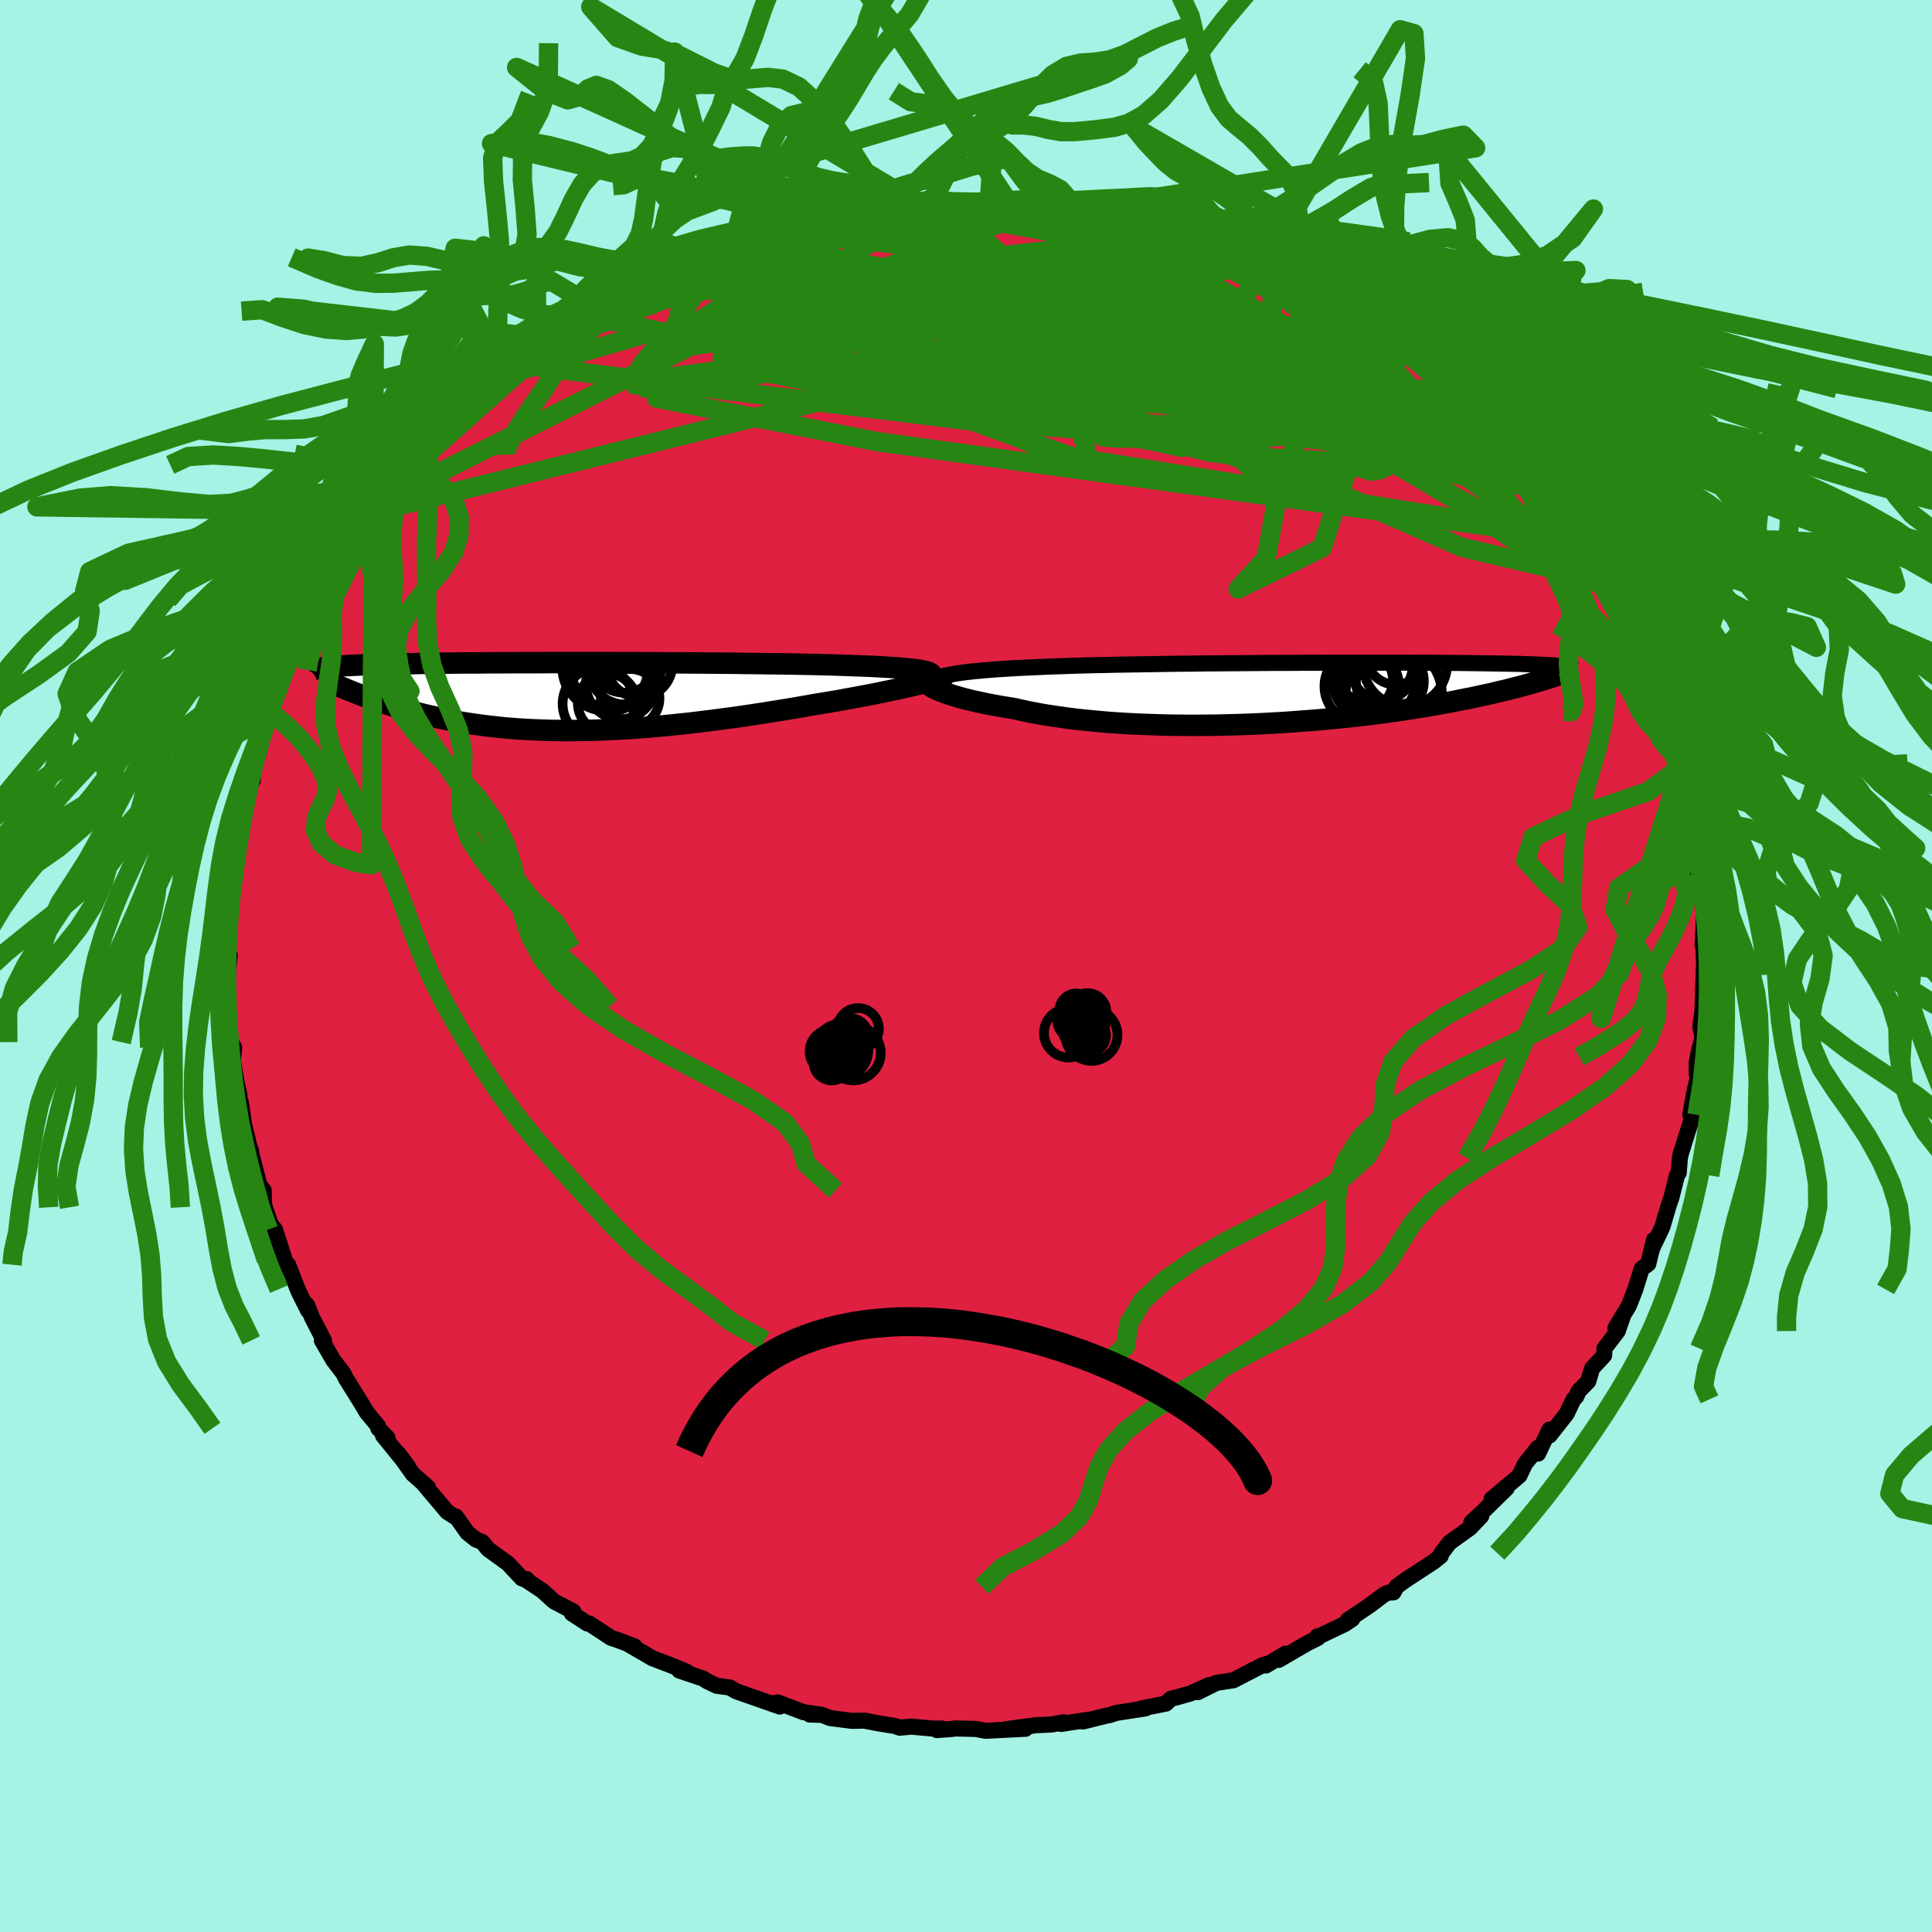 <svg xmlns="http://www.w3.org/2000/svg" width="500" height="500" viewBox="-100 -100 200 200"><defs><clipPath id="c"><path d="m37.73-2.43-.17-.08-.22-.07-.28-.06-.32-.07-.38-.06-.42-.05-.48-.05-.52-.05-.56-.05-.61-.04-.65-.04-.69-.04-.74-.04-.76-.03-.81-.03-.8-.03-.85-.03-.92-.03-.97-.02-1.02-.03-1.07-.02-1.11-.02-1.16-.02-1.19-.01-1.23-.02-1.26-.01-1.29-.02-1.31-.01-1.33-.01-1.35-.01-1.35-.01h-1.37L9.18-3.5l-1.37-.01H5.1l-1.35-.01h-5.21l-1.24.01h-2.41l-1.16.01h-1.12l-1.09.01-1.06.01h-1.01l-.98.01-.94.01-.91.01-.86.01-.82.01-.79.02-.74.01-.71.01-.67.02-.64.01-.6.02-.57.02-.53.01-.51.02-.48.02-.45.02-.43.02-.4.02-.38.02-.35.02-.33.03-.3.02-.28.02-.26.03-.24.02-.22.03-.2.03-.18.03-.17.02-.15.03 3.47 2.37.32.13.34.13.34.13.35.13.37.14.37.13.39.13.39.14.41.13.42.14.43.13.44.14.45.13.47.13.48.13.49.13.51.14.52.13.53.12.56.13.56.13.59.12.6.12.62.11.63.11.66.1.67.1.69.09.7.09.73.08.74.08.76.06.78.06.8.05.81.04.84.03.85.03.86.01.89.01.9-.01L2 3.5l.94-.02.94-.04.96-.04.98-.05.99-.06 1-.07 1.01-.08 1.02-.09 1.04-.1 1.04-.11 1.05-.11 1.05-.13 1.06-.13 1.06-.14 1.07-.14 1.06-.15 1.07-.16 1.06-.16 1.05-.17 1.06-.17 1.04-.17 1.03-.18L25.6.85l.85-.14.84-.14.83-.14.81-.15.79-.14.78-.15.76-.14.73-.14.72-.15.68-.14.67-.14.63-.13.6-.14.57-.13.53-.13"/></clipPath><clipPath id="b"><path d="m-37.5-1.77.42-.09.47-.09.5-.08.55-.08.59-.07.63-.07.66-.06.7-.06.73-.06.77-.05.8-.05.84-.05.86-.04.89-.04.91-.04.95-.04 1-.03 1.05-.04 1.08-.03 1.12-.03 1.16-.02 1.19-.03 1.22-.02 1.25-.02 1.27-.02 1.28-.02 1.31-.02 1.32-.01 1.32-.02 1.34-.01 1.33-.01 1.33-.01 1.33-.01L-4-3.1l1.31-.01h1.3l1.28-.01h1.26l1.25-.01h7.94l1.01.01h1.9l.9.01.86.01h.82l.79.01.74.01.72.01.67.01.64.01.61.01.57.01.54.01.51.01.48.01.46.02.43.01.41.01.38.02.36.01.34.02.31.01.29.02.28.02.25.01.23.02.22.02.19.02.18.01.17.02.15.02.13.02-3.34 1.65-.33.1-.34.09-.35.1-.37.1-.39.1-.4.1-.42.11-.43.11-.45.1-.47.11-.48.12-.51.11-.52.11-.54.12-.56.12-.58.11-.61.12-.62.13-.65.12-.67.12-.7.12-.72.13-.74.12-.78.12-.8.13-.82.12-.85.12-.88.11-.9.12-.93.11-.95.11-.98.1-1 .1-1.02.1-1.04.09-1.07.08-1.08.08-1.1.08-1.11.06-1.13.06-1.14.05-1.14.04-1.16.03-1.17.03-1.16.01-1.17.01-1.17-.01-1.17-.01-1.16-.03-1.15-.04-1.14-.04-1.13-.06-1.11-.07-1.1-.08-1.07-.1-1.06-.1-1.02-.11-1-.13-.97-.14-.94-.14-.91-.16-.86-.16-.83-.18-.8-.18-.75-.12-.73-.12-.7-.13-.67-.13-.65-.14-.62-.13-.58-.14-.56-.14-.52-.15-.48-.14-.45-.14-.42-.15-.38-.14-.34-.14-.3-.14"/></clipPath><filter id="a"><feTurbulence baseFrequency=".05" numOctaves="3" result="noise" type="noise"/><feDisplacementMap in="SourceGraphic" in2="noise" scale="2"/></filter></defs><rect width="100%" height="100%" x="-100" y="-100" fill="#A6F2E5"/><path fill="#DF2041" stroke="#000" stroke-linejoin="round" stroke-width="1.667" d="m76.45.91-.07-.65-.08 2.57-.05 1.47.08-.35-.31 2.32.22 1.22-.33 1.15-.27 1.34.01 1.22.25-.33-.55 2.42-.37 2.12.19-.12-.13.82-1.06 3.38-.08.39-.12 1.53-.18.27-.58 2.31-.29.83-.61 2.08-.14.34-.91 1.9-.2.64.36-1.44-.6 2.49-.68.5-.67 2.15-.65 1.67-1.4 2.32.77-1.22-.53 1.54-1.38 1.81-.03.71-1.25 1.35-.39 1.33-.98 1-.28.6-.27.27-.71 1.49-1.77 2.25-.01-.61-1.18 2.49-.01-.62-1.35 1.69-.57 1.21-.79.67-2.09 1.75 1.56-1.12-2.66 2.61-1 .92 1.03-.65-1.15 1.22-2.13 1.53-.83 1.09-.09.3-.74.59-2.95 1.93-.89.66-.31.58-.53.03-.42.18-1.61 1.21-2.16 1.44.46-.11-.76.52-2.65 1.27-.2.01.03.18-1.09.54-2.95 1.72.7-.64-2.02 1.22.26-.21-.61.18-3.02 1.56-1.76.27-1.92.96 1.16-.73-1.93.87-1.42.4-.62.15-.48.49-2.56.51.45-.01-3.05.47-.61.21-.47.09-2.37.59.4-.16-2.65.41.25-.17-1.24.23-1.6.07L4.2 79l1.88-.21.08.17-4.14.21L1 78.98l-2.1-.05-.36.05-1.54.12.5-.16h-.93l-2.24-.2-1.19.11-.47-.17-1.67-.27-1.53-.29-1.3.02-2.25-.29-.83-.33-1.26-.03 1.22.02-1.85-.26-2.68-1.01-.68.09.88.33-4.51-1.58-.66-.39-1.36-.18-1-.48-.39-.26-2.49-.84.81.15-1.51-.63-2.08-.79-.84-.5-1.57-.9.57.17-1.76-.66-.67-.22-2.27-1.49h-.2l-1.59-1.04.15-.2-1.99-1.04-1.25-1.13-1.41-.93-.18-.25-.13.06-.38-.15-1.42-1.52-2.06-1.49-.59-.73-.69-.28-.87-.7-1.18-1.67-.12.02-.78-.5-2.46-2.91.46.37-1.58-1.39-.05-.08-1.5-2.1 1.06 1.39-2.58-3.18.47.23-.96-.98v-.21l-1.18-1.42-.69-1.15-1.52-2.44-.2-.44-1.07-1.4-1.18-2.04.23.05-1.24-2.41-.53-1.32.12.59-.79-1.57-.3-.65-.99-2.53v.41l-.35-.92-.47-1.47-.54-1.67-.45-.54-.6-1.75-.09-.47-.02-1.28-.45-.55-.89-3.45-.35-1.17.39 1.11-.04.08-.7-2.85-.33-2.3-.39-.96.25.27-.29-1.27-.4-2.38.14-1.33-.35-.55-.26-3.02-.04-.99-.02.3.02-1.57-.05-1.55.23-2.2-.28-.06.1-.59.29-3.53-.12.24.02-1.01-.02-.75.16-1.61.3-.72.58-3.63.07-.11-.42 1.26.63-3.04.18-1.19.2-1.27.67-3.71.03 1.68-.17-.69.8-2.14.06-1.18.93-2.21.08-.36.19-.25v-.33l.97-2.68.54-2.01.18-.53.36-.5.9-2.04.21-.44.81-1.39.73-1.85.59-1.19.65-.68.68-1.12.04-.33.84-1.02 1.16-2.13.07.07.51-1.13.96-1.43.54-.29.35-.86 1.08-1.09-.01-.49 2.35-2.45 1.29-1.47-.24.18.32-.46 1.01-.67 1.49-1.95.53-.86 1.05-.69-.37.11.99-.96 1.83-1.57 1.29-.78 1.06-1.33.52.04-.09-.33 1.54-1.04 1.7-1.29.72-.46.96-.82 1.53-1.11.37-.13 1.12-.62-.33.27 2.6-1.56 1.34-.97 1.24-.47 1.65-.59.9-.64.96-.3.23-.31-.45.44 1.97-1.11.22-.02 3.78-1.26-.02-.08.75-.5 2.48-.56 1.28-.48-.16-.08 1.46-.08.18-.08 3.12-.77-.55.1 2.88-.55v-.27l3.48-.26.37-.35.15.2.98.04.37-.17 1.45-.2 1.35-.27 2.66.13-.83-.27 1.35-.04 1.67.18 2.71-.15-.09-.06 1.23.33 1-.04.01.1 3.5.2-.21-.05.92-.05 2.75.43-.39.07 3.04.56-.27-.08 1.58.28 1.5.46 1.78.1-.1.14 1.07.42 2.58.61.98.59.07-.14.71.34 1.9.46 1.26.84 2.73.94-.92-.32.58.33 1.99.71 1.49.61 1.06.65 1.04.48-.03.09 3.05 1.61-1.77-.91 3.46 1.92-.03-.02 1.48 1.16 1.33.81 1.17.67 1.11.89 1.78 1.17-.84-.23.68.46 1.39 1.09 2.2 1.79.12.3-.54-.59.71.67.79.92 1.41 1.01.75 1.08 1.01.66 1.02 1.47 1.81 1.68-.27-.1.98 1.15.3.46 1.86 2.09 1.23 1.81.47.44-.28-.33.85 1.16.26.99.5.61h.18l2.06 3.73.63.83.12-.14.43 1.36.57.71 1.87 3.15-1.23-1.61 1.07 1.87 1.4 3.41.9 1.34-.11.44-.44-.87 1.26 3.12h.33l.57 2.99.07-.12.32.57.18 1.35.71 1.5-.01 1.6.54 1.49.5 2.02-.42-.49.62 1.58.27 1.17-.16 1.4.62 1.5-.32.99.48 1.86-.31-1.86.51 3.76.06-.33-.18 3.8.35-.01-.3-.52.14 3.6-.07-.65" filter="url(#a)"/><path fill="#fff" d="m-37.5-1.77.42-.09.47-.09.5-.08.55-.08.59-.07.63-.07.66-.06.7-.06.73-.06.77-.05.8-.05.84-.05.86-.04.89-.04.91-.04.95-.04 1-.03 1.05-.04 1.08-.03 1.12-.03 1.16-.02 1.19-.03 1.22-.02 1.25-.02 1.27-.02 1.28-.02 1.31-.02 1.32-.01 1.32-.02 1.34-.01 1.33-.01 1.33-.01 1.33-.01L-4-3.1l1.31-.01h1.3l1.28-.01h1.26l1.25-.01h7.94l1.01.01h1.9l.9.01.86.01h.82l.79.01.74.01.72.01.67.01.64.01.61.01.57.01.54.01.51.01.48.01.46.02.43.01.41.01.38.02.36.01.34.02.31.01.29.02.28.02.25.01.23.02.22.02.19.02.18.01.17.02.15.02.13.02-3.34 1.65-.33.1-.34.09-.35.1-.37.1-.39.1-.4.1-.42.11-.43.11-.45.1-.47.11-.48.12-.51.11-.52.11-.54.12-.56.12-.58.11-.61.12-.62.13-.65.12-.67.12-.7.12-.72.13-.74.12-.78.12-.8.13-.82.12-.85.12-.88.11-.9.12-.93.11-.95.11-.98.1-1 .1-1.02.1-1.04.09-1.07.08-1.08.08-1.1.08-1.11.06-1.13.06-1.14.05-1.14.04-1.16.03-1.17.03-1.16.01-1.17.01-1.17-.01-1.17-.01-1.16-.03-1.15-.04-1.14-.04-1.13-.06-1.11-.07-1.1-.08-1.07-.1-1.06-.1-1.02-.11-1-.13-.97-.14-.94-.14-.91-.16-.86-.16-.83-.18-.8-.18-.75-.12-.73-.12-.7-.13-.67-.13-.65-.14-.62-.13-.58-.14-.56-.14-.52-.15-.48-.14-.45-.14-.42-.15-.38-.14-.34-.14-.3-.14" filter="url(#a)" transform="translate(35.25 -28.27)"/><path fill="#fff" d="m37.73-2.43-.17-.08-.22-.07-.28-.06-.32-.07-.38-.06-.42-.05-.48-.05-.52-.05-.56-.05-.61-.04-.65-.04-.69-.04-.74-.04-.76-.03-.81-.03-.8-.03-.85-.03-.92-.03-.97-.02-1.02-.03-1.07-.02-1.11-.02-1.16-.02-1.19-.01-1.23-.02-1.26-.01-1.29-.02-1.31-.01-1.33-.01-1.35-.01-1.35-.01h-1.37L9.18-3.5l-1.37-.01H5.1l-1.35-.01h-5.21l-1.24.01h-2.41l-1.16.01h-1.12l-1.09.01-1.06.01h-1.01l-.98.01-.94.01-.91.01-.86.01-.82.01-.79.02-.74.01-.71.01-.67.02-.64.01-.6.02-.57.02-.53.01-.51.02-.48.02-.45.02-.43.02-.4.02-.38.02-.35.02-.33.03-.3.02-.28.02-.26.03-.24.02-.22.03-.2.03-.18.03-.17.02-.15.03 3.47 2.37.32.13.34.13.34.13.35.13.37.14.37.13.39.13.39.14.41.13.42.14.43.13.44.14.45.13.47.13.48.13.49.13.51.14.52.13.53.12.56.13.56.13.59.12.6.12.62.11.63.11.66.1.67.1.69.09.7.09.73.08.74.08.76.06.78.06.8.05.81.04.84.03.85.03.86.01.89.01.9-.01L2 3.5l.94-.02.94-.04.96-.04.98-.05.99-.06 1-.07 1.01-.08 1.02-.09 1.04-.1 1.04-.11 1.05-.11 1.05-.13 1.06-.13 1.06-.14 1.07-.14 1.06-.15 1.07-.16 1.06-.16 1.05-.17 1.06-.17 1.04-.17 1.03-.18L25.6.85l.85-.14.84-.14.83-.14.81-.15.79-.14.78-.15.76-.14.73-.14.72-.15.68-.14.67-.14.63-.13.6-.14.57-.13.53-.13" filter="url(#a)" transform="translate(-41.44 -27.89)"/><g fill="none" stroke="#000" transform="translate(35.25 -28.27)"><path stroke-linejoin="round" stroke-width="1.667" d="m-39.15-.52-.06-.16v-.15l.04-.14.1-.13.14-.13.19-.12.24-.11.29-.11.33-.1.38-.1.42-.09.47-.09.5-.08.55-.08.59-.07.63-.07.66-.06.7-.06.73-.06.77-.05.8-.05.84-.05.86-.04.89-.04.91-.04.95-.04 1-.03 1.05-.04 1.08-.03 1.12-.03 1.16-.02 1.19-.03 1.22-.02 1.25-.02 1.27-.02 1.28-.02 1.31-.02 1.32-.01 1.32-.02 1.34-.01 1.33-.01 1.33-.01 1.33-.01L-4-3.1l1.31-.01h1.3l1.28-.01h1.26l1.25-.01h7.94l1.01.01h1.9l.9.01.86.01h.82l.79.01.74.01.72.01.67.01.64.01.61.01.57.01.54.01.51.01.48.01.46.02.43.01.41.01.38.02.36.01.34.02.31.01.29.02.28.02.25.01.23.02.22.02.19.02.18.01.17.02.15.02.13.02.13.02.11.02.09.02.09.02.07.03.07.02.05.02.05.02.04.02.03.03" filter="url(#a)"/><path stroke-linejoin="round" stroke-width="2.222" d="m-39.05-1.52-.15.08-.09.08-.05.09v.1l.04.11.09.11.13.13.18.12.21.14.26.13.3.14.34.14.38.14.42.15.45.14.48.14.52.15.56.14.58.14.62.13.65.14.67.13.7.13.73.12.75.12.8.18.83.18.86.16.91.16.94.14.97.14 1 .13 1.02.11 1.06.1 1.07.1 1.1.08 1.11.07 1.13.06 1.14.04 1.15.04 1.16.03 1.17.01 1.17.01 1.17-.01 1.16-.01 1.17-.03 1.16-.03 1.14-.04 1.14-.05 1.13-.06 1.11-.06 1.1-.08 1.08-.08 1.07-.08 1.04-.09 1.02-.1 1-.1.98-.1.95-.11.93-.11.9-.12.88-.11.85-.12.82-.12.8-.13.78-.12.74-.12.72-.13.7-.12.67-.12.65-.12.62-.13.61-.12.58-.11.56-.12.54-.12.52-.11.51-.11.48-.12.47-.11.45-.1.43-.11.42-.11.4-.1.39-.1.37-.1.35-.1.34-.09.33-.1.31-.09.3-.09.29-.09.28-.08.26-.08.25-.08.25-.08.23-.08.22-.07.21-.08" filter="url(#a)"/><circle cx="7.683" cy="-1.404" r="4.056" clip-path="url(#b)" filter="url(#a)"/><circle cx="7.853" cy="-2.514" r="3.26" clip-path="url(#b)" filter="url(#a)"/><circle cx="7.028" cy="-1.469" r="4.37" clip-path="url(#b)" filter="url(#a)"/><circle cx="5.718" cy="-.679" r="3.864" clip-path="url(#b)" filter="url(#a)"/><circle cx="10.203" cy="-2.974" r="4.348" clip-path="url(#b)" filter="url(#a)"/><circle cx="6.878" cy="-3.009" r="4.138" clip-path="url(#b)" filter="url(#a)"/><circle cx="5.843" cy="-1.294" r="3.11" clip-path="url(#b)" filter="url(#a)"/><circle cx="9.228" cy="-3.919" r="3.058" clip-path="url(#b)" filter="url(#a)"/><circle cx="8.633" cy="-1.194" r="3.516" clip-path="url(#b)" filter="url(#a)"/><circle cx="9.028" cy=".101" r="4.982" clip-path="url(#b)" filter="url(#a)"/></g><g fill="none" stroke="#000" transform="translate(-41.44 -27.89)"><path stroke-linejoin="round" stroke-width="2.222" d="m36.29-1.41.41-.13.34-.12.29-.12.23-.11.17-.1.12-.1.05-.09v-.09l-.06-.08-.11-.08-.17-.08-.22-.07-.28-.06-.32-.07-.38-.06-.42-.05-.48-.05-.52-.05-.56-.05-.61-.04-.65-.04-.69-.04-.74-.04-.76-.03-.81-.03-.8-.03-.85-.03-.92-.03-.97-.02-1.02-.03-1.07-.02-1.11-.02-1.16-.02-1.19-.01-1.23-.02-1.26-.01-1.29-.02-1.31-.01-1.33-.01-1.35-.01-1.35-.01h-1.37L9.18-3.5l-1.37-.01H5.1l-1.35-.01h-5.21l-1.24.01h-2.41l-1.16.01h-1.12l-1.09.01-1.06.01h-1.01l-.98.01-.94.01-.91.01-.86.01-.82.01-.79.02-.74.01-.71.01-.67.02-.64.01-.6.02-.57.02-.53.01-.51.02-.48.02-.45.02-.43.02-.4.02-.38.02-.35.02-.33.03-.3.02-.28.02-.26.03-.24.02-.22.03-.2.03-.18.03-.17.02-.15.03-.13.03-.12.03-.11.04-.09.03-.08.03-.06.03-.06.04-.04.03-.04.04-.02.03" filter="url(#a)"/><path stroke-linejoin="round" stroke-width="2.222" d="m39.23-2.22-.04.07-.1.07-.16.08-.22.09-.27.1-.32.1-.37.11-.41.11-.45.12-.5.12-.53.13-.57.13-.6.14-.63.13-.67.14-.68.14-.72.15-.73.14-.76.14-.78.15-.79.14-.81.15-.83.14-.84.14-.85.14-1.02.18-1.03.18-1.04.17-1.06.17-1.05.17-1.06.16-1.07.16-1.06.15-1.07.14-1.06.14-1.06.13-1.05.13-1.05.11-1.04.11-1.04.1-1.02.09-1.01.08-1 .07-.99.06-.98.05-.96.04-.94.04L2 3.5l-.91.01-.9.01-.89-.01-.86-.01-.85-.03-.84-.03-.81-.04-.8-.05-.78-.06-.76-.06-.74-.08-.73-.08-.7-.09-.69-.09-.67-.1-.66-.1-.63-.11-.62-.11-.6-.12-.59-.12-.56-.13-.56-.13-.53-.12-.52-.13-.51-.14-.49-.13-.48-.13-.47-.13-.45-.13-.44-.14-.43-.13-.42-.14-.41-.13-.39-.14-.39-.13-.37-.13-.37-.14-.35-.13-.34-.13-.34-.13-.32-.13-.31-.12-.31-.13-.29-.12-.29-.12-.28-.12-.26-.12-.26-.11-.26-.12-.24-.11-.23-.11" filter="url(#a)"/><circle cx="6.674" cy=".179" r="3.036" clip-path="url(#c)" filter="url(#a)"/><circle cx="3.414" cy=".744" r="3.734" clip-path="url(#c)" filter="url(#a)"/><circle cx="6.134" cy="-2.911" r="3.724" clip-path="url(#c)" filter="url(#a)"/><circle cx="7.634" cy="-3.316" r="3.398" clip-path="url(#c)" filter="url(#a)"/><circle cx="5.679" cy="-1.251" r="3.588" clip-path="url(#c)" filter="url(#a)"/><circle cx="6.059" cy="-3.961" r="3.562" clip-path="url(#c)" filter="url(#a)"/><circle cx="4.444" cy="-3.001" r="4.53" clip-path="url(#c)" filter="url(#a)"/><circle cx="4.314" cy=".684" r="3.06" clip-path="url(#c)" filter="url(#a)"/><circle cx="4.539" cy="-2.821" r="3.976" clip-path="url(#c)" filter="url(#a)"/><circle cx="4.109" cy="-2.996" r="4.454" clip-path="url(#c)" filter="url(#a)"/></g><g fill="none" stroke="#278613" stroke-linejoin="round" stroke-width="2"><path d="m57.27-52.56.05.23.33.57.37.7.22.61-.09.37-.48.05-.88-.27-1.25-.52-1.59-.72-1.92-.91-2.26-1.11-2.65-1.34-3.1-1.65-3.6-2.01-4.13-2.4-4.7-2.78-5.28-3.18-5.86-3.57-6.25-3.94m-27.49-3.58 2.31-.24 1.19-.14.83-.08.79-.07.85-.08.88-.09.83-.08.7-.06.53-.03.3.02.02.06-.35.12-.79.18-1.29.26-1.79.32-2.27.37-2.74.42-3.23.42" filter="url(#a)"/><path d="m57-52.66.62.9.28.84-.13.71-.7.38-1.38-.01-2.05-.37-2.69-.64-3.3-.83-3.92-1-4.53-1.18-5.2-1.42-5.9-1.73-6.64-2.1-7.42-2.48-8.24-2.83-9.19-3.13-10.29-3.44m51.91 2.43-.22-.07.95.58 1.11.71 1.08.7.99.67.85.6.66.5.45.39.24.28.03.17-.17.05-.41-.09-.67-.24-.94-.42-1.23-.57-1.52-.73-1.8-.88-2.09-1.03-2.38-1.2-2.75-1.41-3.27-1.71-3.98-2.09" filter="url(#a)"/><path d="m-41.84-66.28 1.39-.76 1.61-.49 2.1-.48 2.68-.56 3.26-.65 3.7-.69 4-.67 4.2-.6 4.3-.54 4.4-.46 4.49-.42 4.6-.42 4.67-.48 4.74-.55 4.79-.56 4.93-.43m47.39 34.49.31.46-.05.21-.31.13-.64-.06-1.05-.35-1.5-.7-1.97-1.07-2.5-1.53-3.11-2.09-3.77-2.74-4.45-3.39-5.14-3.99-5.84-4.55-6.6-5.16-7.24-5.85m-40.47-5.21.93-.25 1.41-.33 1.46-.33 1.5-.3 1.46-.27 1.33-.23 1.14-.17.96-.13.81-.1.7-.08.6-.06.5-.05.36-.02.16.01-.1.05-.41.11-.78.18-1.2.24-1.65.31-2.07.37-2.46.41-2.81.4" filter="url(#a)"/><path d="m-9.44-78.62.52.16 1.06.13 1.53.13 1.93.17 2.2.24 2.36.31 2.5.39 2.6.44 2.69.49 2.74.54 2.7.55 2.63.56 2.54.54 2.45.51 2.34.47 2.23.44 2.09.42 1.93.4 1.73.36 1.55.33" filter="url(#a)"/><path d="m-13.29-78.01 2.29-.23 1.13-.14.75-.07.68-.06.69-.06.68-.06.58-.04.38.01.11.07-.16.12-.46.19-.81.24-1.21.31-1.68.39-2.22.48-2.76.59-3.3.7-4.06.87M57-52.66l.77.94.72.93.6.85.3.56-.11.16-.49-.2-.84-.5-1.14-.73-1.44-.97-1.76-1.22-2.16-1.56-2.65-1.97-3.19-2.46-3.71-2.96-4.1-3.37-4.58-3.82m-9.85-6.32 1.05.4 1.36.52 1.3.53 1.08.45.88.37.74.34.66.3.52.28.36.23.13.17-.11.1-.38.02-.64-.05-.93-.15-1.24-.24-1.59-.35-1.96-.48-2.38-.61-2.83-.75-3.34-.93-3.84-1.1-4.23-1.28" filter="url(#a)"/><path d="m54.44-55.71 1.02 1.3.73.92.41.65.22.54.07.48-.14.35-.43.15-.78-.12-1.16-.39-1.51-.62-1.85-.81-2.17-.98-2.5-1.16-2.87-1.38-3.29-1.65-3.76-1.95-4.25-2.28-4.74-2.59-5.27-2.91-5.82-3.25-6.25-3.61m-34.08-.22 1.92-.48 1.34-.37 1.13-.28 1.15-.25 1.21-.27 1.2-.27 1.07-.24.82-.19.48-.1h.05l-.46.13-1.03.25-1.52.33-1.82.35" filter="url(#a)"/><path d="m66.16-39.86-14.83-3.48-12.69-5.58-5.29-1.41-3.59-.93-2.13-2.05-.33-2.63.11-2.46-1.03-2.16-2.44-2.21-2.78-2.47-1.8-2.42-.1-1.65 1.9-.16 4.19 1.64 6.48 3.03 7.06 3.19 3.57 1.62-5.43-2.29L8.07-78.64" filter="url(#a)"/><path d="m-3.31-79.16 8.23 6.95 17.55 4.94 7.06.56-2.77-1.24-7.92-.89-8.79.14-7.1.71-4.57.55-2.37.02-1.01-.31-.35-.08.63.79 3.19 2.04 7.56 3.1 11.52 3.24 11.04 1.88 3.56-.7-7.49-2.81-8.53-1.88 35.14 3.69" filter="url(#a)"/><path d="M-39.94-67.52 22.28-53.7l13.37-1.5 2.84-.61 1.61 2.4-1.02 2.33-4.37.25-5.99-1.56-5.69-2.1-4.57-1.79-3.35-1.3-1.93-.94-.36-.59.43-.1-.77.44-3.83.66-6.04.37-4 .17 2.11 1.19 10.41 3.73 52.22 8.37" filter="url(#a)"/><path d="M-61.21-47.04-.29-62.11l20.53-3.36 2.99 1.64-6.6.72-10.88-1.96-11.06-3.13-9.32-2.29-7.14-.67-4.61.41-1.29.36 2.49-.64 5.23-1.79 6.12-2.27 8.32-1.97 17.04-1.25" filter="url(#a)"/><path d="m-28.49-73.4-1.73 8.57 17.77-1.31 11-.35 5.56 1.62 6.57 2.49 8.85 2.14 7.86.97 3.14-.47-2.82-1.58-7.09-1.96-8.03-1.7-6.05-1.31-2.79-1.22.24-1.4 2.8-1.47 5.14-1.16 6.41-.56 5.19.4 5.7 3.37 26.23 14.09" filter="url(#a)"/><path d="m-46.67-62.34 17.77-8.82 10.29-1.65 13.63 2.94 16.09 4.81 13.47 3.73 7.94 1.21 2.56-1.04-1.26-2.2-3.41-2.3-4.12-1.6-4.06-.41-4.61.87-7.31 1.68-12.03 1.77-15.71 1.42-13.33 1.22-1.26 1.93 22.89 4.51 72.3 9.99" filter="url(#a)"/><path d="m-45.22-63.71 21.81-8.23 9.01-.48 3.74 3.9 2.58 4.06-.14 2.05-3.6.11-4.75-.9-2.8-1.03.5-.61 2.53.07 1.79.79-1.41 1.28-5.13 1.39-6.9 1.08-5.18.41-.62-.38 3.98-.89 5.42-.71 4.57.54 14.13 2.88 62.96 5.82" filter="url(#a)"/><path d="m-48.25-61.05 4.87-1.43 10.74-3.11 8.15.06 9.42 2.32 13.42 2.75 15.09 1.93 12.61.6 7.66-.55 3.04-.91.6-.23.52 1.11 1.51 2.23 1.84 2.24.51.82-2.14-1.34-4.71-2.97-5.96-3.16-5.94-2.18-6.23-1.42-8.7-1.77-14.04-1.59-22.49 3.46-32.38 16.29" filter="url(#a)"/><path d="m-8.31-78.38 42.19 17.56 7.71 2.09-7.55-3.96-10.7-4.77-7.76-2.25-3.7 1.61-.87 4.78.51 5.86 1.01 4.5.49 1.68-2.15-1.11-7.55-3.17-13.03-5.42-12.26-7.88-10.35-2.6" filter="url(#a)"/><path d="M-20.22-76.28.41-73.81l8.43 3.2-7.56 1.23-12.54-.05-9.63-.65-4.04-.75 1.68-.43 6.76.27 10.61 1.21 12.27 2.05 11.47 2.69 9.88 3.61 10.27 5.58 12.48 7.5 10.47 4.75 1.45-2.28" filter="url(#a)"/><path d="m65.41-40.55-40.37-21.9L.07-69.47l-10.68-.73-2.09 1.62 1.94 1.8 3.31.94h3.31l2.59-.42 1.43-.23.11.14-1 .2-1.53-.31-1.16-1.15.29-1.79 2.5-1.77 4.6-1.06 5.1-.15 2.55.37-2.86.47-6.53 1.43 3.74 5.41L57-52.66" filter="url(#a)"/><path d="M66.16-39.86 35.22-57.17l-.64-.4-4.25 1.82-12.34-.35-14.57-3.14-10.53-4.56-3.95-4.25 2.02-2.77 6.38-.75 9.37 1.59 10.84 4.33 9.76 7.11 5.15 8.73-1.39 7.61-2.9 3.17 8.7-4.26 7-21.64" filter="url(#a)"/><path d="m-16.17-77.19 16.2 3.24-4.33 1.67 3.9 2.54 12.68 4.61 13.87 5.88 8.07 4.93-.8 2.12-8.2-.98-10.82-2.93-7.94-3.24-1.75-2.27 3.95-.76 6.02.75 3.69 1.94-.97 2.44-5.01 1.76-7.9-.68-12.17-4.45-15.6-6.85 4.54-9.05" filter="url(#a)"/><path d="m23.37-75.3 11.4 5.78.56.36-.5.15.91 1.06.79 1.23-1.46.87-4.78.68-7.42 1.04-7.7 1.82-5.08 2.54-.88 2.56 2.35 1.56 3.08-.13 2.3-1.62 2.58-2.09 4.83-1.65 6.11-1.36 3.49-1.37 3.78 2.65 28.43 21.36M-1.96-79.2l20.66 5.97-2.75 2.44-14.42 1.77-14.47 2.89-8.7 2.95-3 1.56-.42-.16-.18-1.2.4-1.31 3.14-.71 7.38.2 10.44.89 9.49 1.01 4.46.92-.67 2.09-6.23 3.8-50.36-6.29" filter="url(#a)"/><path d="M66.04-39.72 52.28-50.9l-18.46-8.05-9.92-4.12-.77-.89 2.45.69 1.14.8-1.18.5-2.48.51-2.84.76-3.23.77-4.43.3-6.37-.38-8.05-.7-7.68-.44-3.9.06 2.05-.07 5.15-1.46.43-3.67-5.22-4.96 19.1-7.39" filter="url(#a)"/><path d="m31.62-72 .1 5.04-11.69-3.06-6.79-.37-4.55 2.37-5.97 2.05-7.08-.18-5.73-2.09-2.52-2.46 1.21-1.36 4.46.49 5.96 2.3 3.36 3.43-4.91 3.13-14.46.62-10.72-4.65 18.42-11.68" filter="url(#a)"/><path d="m55.46-54.24-26.83-8.43-6.69-1.6-10.4-2.45-12.92-1.6-11.67-.11-8.54.95-5.16 1.33-1.97 1.15 1.08.49 3.85-.41 5.75-1.29 6.17-1.84 4.94-1.82 2.29-1.25-1.1-.34-4.48.57-6.8 1.28-6.96 1.65-4 1.6 2.3.96 10.67-.58 16.88-3.04 12.78-5.21-3.51-4.01" filter="url(#a)"/><path d="m45.92-63.1-29.5-4.11-6.51 5.2 1.28 5.1 3.02 2.15 1.57.11 1.92.02 5.02.85 8.03 1.16 8.21.41 5.35-.79 1.2-1.5-2.61-1.47-5.37-1.13-6.81-.78-6.14.01-2.44 1.43.9-.45-25.52-22" filter="url(#a)"/><path d="m-15.62-77.29 23.08 6.12 3.57 1.79 4.14 1.71 4.95 2.6 5.42 3.31 6.05 3.47 6.09 3.01 4.59 2 1.31.58-3.18-1-7.66-2.5-10.63-3.61-11.13-4.03-9.39-3.6-6.97-2.37-5.67-.64-5.91 1.28-5.67 2.94-1.15 3.67 11.02 2.26 28.28-2.19 24.37-5.08" filter="url(#a)"/><path d="m22.32-75.75-6.48 9.35-11.31 5.02-6.21-.37-3.05-2.75.75-1.86 3.77.5 3.75 2.28 1.01 2.53-2.15 1.61-3.74.42-3.24-.62-.79-1.61 3.3-2.52 7.45-2.6 7.42-1.16-2.75.43-40.28-5.61M75.4-11.88l-1.8 1.57.34 1.02.51.85.17.92-.2 1.07-.41 1.19-.51 1.2-.57 1.16-.61 1.11-.61 1.09L71.2.4l-.34 1.1-.21 1.1-.22 1.07-.46 1.04-.83 1.02-1.22.99-1.45.95-1.48.9-1.51.83" filter="url(#a)"/><path d="m78.22-34.48-.6 1.52-.23.87-.15.97-.19 1.25-.28 1.42-.36 1.45-.42 1.39-.41 1.34-.32 1.33-.17 1.34.01 1.36.24 1.32.45 1.22.65 1.07.71.94.31 1-.76 1.3-1.3 1.51" filter="url(#a)"/><path d="m75.4-11.88.66-1.4.54-1.28.16-1.11-.18-1.08-.33-1.17-.27-1.29-.08-1.38.09-1.4.18-1.37.15-1.32.07-1.27-.04-1.25-.13-1.23-.25-1.18-.37-1.15-.47-1.14-.55-1.22-.53-1.36-.38-1.51-.18-1.61-.01-1.61-.01-1.63-.11-1.68-.09-1.63M-3.31-79.16l-.23.24-1.11.47-1.2.72-1.02.83-.84.75-.77.59-.79.44-.89.42-1 .56-1.07.8-1.07 1.03-1.04 1.13-.99 1.1-.92.99-.79.86-.55.79.03 1.19m14.25-12.91 1.47 1.3 1.54-.21 1.37-.25 1.15.03 1.02.31 1 .46 1.03.49 1.07.41 1.13.3 1.15.19 1.16.15 1.16.19 1.14.29 1.1.4 1.09.47 1.07.48 1.05.45 1.05.41 1.04.44 1.07.54 1.04.76.86.86.36.4" filter="url(#a)"/><path d="m-27.23-65.49.15-.28.69-.99.97-1.06 1.08-.97 1.1-.85 1.06-.74 1.02-.65.98-.57.94-.52.94-.51.97-.55 1.01-.63 1.07-.7 1.12-.74 1.15-.7 1.15-.6 1.09-.47.99-.32.88-.21.83-.15.9-.14 1.11-.2 1.48-.39 2.07-.46m-2.66-.13 1.57-.32.94-1.41 1.11-2.28 1.27-2.03 1.31-1.09 1.25-.35 1.22-.33 1.26-.88 1.33-1.46 1.41-1.67 1.44-1.42 1.44-.87 1.45-.34 1.48-.1 1.52-.23 1.57-.56 1.64-.84 1.68-.86 1.7-.69 1.53-.48.6.27M-5.14-79.02l-1.25.18-1.04-.12-.91-.55-.95-1.08-1.18-1.71-1.47-2.29-1.73-2.54-1.84-2.27-1.78-1.61-1.66-.8-1.5-.18-1.37.11-1.33.11-1.38-.14-1.53-.53-1.73-.87-1.87-.94-1.91-.65-2.02-.33-2.48-.88-2.78-3.18 33.71 20.27-1.3-.65-1.04-.03-.87-.23-.82-.38-.91-.35-1.07-.23-1.26-.17-1.4-.22-1.49-.35-1.52-.5-1.48-.59-1.4-.56-1.26-.4-1.09-.18-1.06.01-1.37.1-2.12.29" filter="url(#a)"/><path d="m-36.54-80.78 1.13-.1.7-.34.64-.25.86-.08 1.2.11 1.49.28 1.64.37 1.66.33 1.58.23 1.46.09 1.32-.04 1.21-.13 1.17-.16 1.17-.14 1.22-.06 1.32.05 1.4.14 1.44.14 1.41.06 1.31.01 1.11.13.89.51.72.79.55.29" filter="url(#a)"/><path d="m-8.31-78.38-1.07-3-.76-.14-.94.99-1.17 1.07-1.3.76-1.35.37-1.36.04-1.32-.2-1.27-.31-1.21-.33-1.16-.24-1.19-.12-1.24-.01-1.32.09-1.42.11h-1.6l-1.84-.18-1.32-.13L16.8-93.9l-.83.7-1.58.87-1.58.56-1.52.5-1.47.5-1.41.43-1.34.3-1.28.26-1.23.39-1.22.68-1.25.99-1.28 1.16-1.31 1.19-1.27 1.1-1.22 1.05-1.18 1.1-1.17 1.16-1.16 1.09-1.08.84-.9.47-.81.14" filter="url(#a)"/><path d="m-9.81-78.27-2.42-.01-1.86-1.14-1.8-1.83-1.62-1.31-1.32-.26-1.09.52-1.01.73-1.11.42-1.34-.12-1.6-.67-1.86-1.14-2.06-1.48-2.21-1.67-2.2-1.74-2.04-1.59-1.69-1.16-1.23-.44-.85.35-.81.77-1.29.38-2.2-.87-3.1-2.49 33.23 15.01-.64.69-1 1.23-1.08.89-1.12.41-1.06.22-.97.31-.93.48-.97.58-1.04.59-1.12.54-1.16.48-1.15.48-1.06.52-.91.59-.73.7-.57.8-.51.89-.55.94-.67.97-.84.99-.98 1.03-1.02 1.17-.82 1.33-.08 1.03 20.98-17.86-.97-.99-1.26-.03-1.19.48-1.17.38-1.21-.08-1.33-.62-1.48-1.09-1.67-1.4-1.79-1.43-1.81-1.16-1.72-.68-1.55-.09-1.31.42-1.1.7-.95.66-.95.37-1.09-.05-1.35-.43-1.67-.63-1.98-.64-2.31-.61-2.75-.52-3.22.31 32.95 7.95 1.89-1.22 1.55-.27 1.36-.1 1.08-.21.88-.36.82-.47.86-.46.98-.41 1.08-.33 1.15-.29 1.17-.29 1.19-.33 1.24-.39 1.28-.4 1.25-.34 1.15-.26.97-.18.76-.13.36-.06" filter="url(#a)"/><path d="m-21.5-75.8.12-3.14.82.23.98.13.98-.75.98-1.5 1-1.87 1.09-1.91 1.14-1.77 1.15-1.65 1.06-1.61.93-1.56.86-1.44.87-1.33 1.01-1.34 1.24-1.49 1.44-1.72 1.33-2.27.12-3.86M-21.5-75.8l.87-.29.74-.08.9-.03 1.07-.03 1.2-.03 1.28-.05 1.32-.04 1.3-.03 1.24.03 1.14.12 1.02.2.93.24.9.24.96.23 1.04.25 1.09.3 1.07.35.95.31.94.18 1.26.15M75.59-43.7v1.76l.17 1.6-.1 1.63-.23 1.81-.22 1.85-.14 1.7-.05 1.47.07 1.31.23 1.19.43 1.13.6 1.07.65 1.04.54 1.05.22 1.16-.18 1.35-.55 1.54-.7 1.64-.53 1.55-.09 1.26.18.91-.6 1.23" filter="url(#a)"/><path d="m-6.57-100.98-1.6-.12-1.2.96-.8 2.14-.62 2.7-.68 2.67-.88 2.3-1.08 1.91-1.21 1.63-1.23 1.52-1.2 1.4-1.18 1.04-1.23.37-1.26-.35-1.13-.4-.74.94-.37 3.34-1 3.69L-6.7-103l-1.52 1.01-1.07 2.44-.76 2.69-.62 2.83-.71 2.58-.98 1.87-1.28.95-1.49.24-1.53.01-1.41.34-1.16 1.03-.88 1.75-.66 2.18-.57 2.21-.64 1.9-.81 1.48-.92 1.22-.75 1.05-.25.56m-3.78 1.26-.92-.51-1.12-.73-.72-.11-.52.45-.64.64-.95.51-1.31.2-1.62-.1-1.8-.33-1.82-.43-1.7-.37-1.52-.21-1.33.02-1.23.26-1.2.47-1.28.57-1.49.48-1.78.2h-1.78l-1.06-.11" filter="url(#a)"/><path d="m-7.88-77.88-.49.02-.6-.02-.77.04-1.01.13-1.21.19-1.3.23-1.32.24-1.27.23-1.2.23-1.12.21-1.04.19-1.01.2-1.03.22-1.09.28-1.16.35-1.18.41-1.38.5-2.43.83-.22.02-1.23.43-.64-.06-.6.08-.74.31-.95.45-1.13.52-1.24.57-1.26.61-1.2.61-1.11.58-1.02.52-1 .46-1 .45-1.06.5-1.11.6-1.17.7-1.21.74-1.12.69-.56.42 17.38-8.07 1.54-.76 1.51-.46 1.52-.26 1.45-.12 1.36-.03 1.27.02 1.19.05 1.11.04 1.07.02 1.09.01 1.14.05 1.22.14 1.3.24 1.32.3 1.3.27 1.18.2.99.15.8.21.7.34.74.34.98-.01-24.78-.74.79 1.39-.47-.1-.84.03-1.01.38-1.09.64-1.15.75-1.14.78-1.06.77-.97.74-.89.72-.83.74-.79.8-.77.89-.74.99-.72 1.04-.68 1.03-.66.98-.64.93-.65.92-.68 1.01-.73 1.15-.71 1.22-.5 1.06.02.47M74.67-16.03l2.49 1.02 3.75.72 2.23.95.44 1.19-.39 1.24-.37 1.17.16 1.1.9 1.13 1.68 1.22 2.29 1.26 2.5 1.23 2.3 1.16 1.94 1.16 2 1.26 4 .56" filter="url(#a)"/><path d="m-68.61-72.11.5-1.17 1.6.25 1.98.52 1.93.08 1.73-.38 1.6-.51 1.64-.28 1.78.13 1.95.44 2.01.52 1.95.4 1.8.18 1.62-.03 1.42-.19 1.24-.32 1.07-.42 1.09-.36 1.39-.02 1.9.5 2.36 1.02 2.08.88" filter="url(#a)"/><path d="m-35.21-70.4-2.92-1.73-1.89-.27-1.6-.42-1.41-.35-1.23.04-1.11.47-1.13.65-1.27.58-1.45.34-1.56.12-1.61-.02-1.61-.04-1.64.05-1.71.14-1.84.15-1.96.02-2-.26-1.96-.55-2.03-.73-2.66-1.15" filter="url(#a)"/><path d="m-17.81-104.15-2.13 2.22-1.12 2.93-.94 2.77-.87 2.28-.93 1.62-1.12.85-1.35.22h-1.5l-1.44.34-1.22 1.11-.92 1.93-.68 2.39-.5 2.43-.36 2.16-.26 1.87-.22 1.69-.35 1.55-.64 1.28-1.02.92-1.11.96-.06 3.2" filter="url(#a)"/><path d="m-36.55-69.43.38-2.49 1.21-.67 1.24-.35 1-.42.69-.64.42-1 .29-1.36.36-1.61.6-1.69.85-1.63 1.01-1.63 1.01-1.74 1.01-1.96 1.12-2.3.94-3.24m-14.73 24.29-.07.09-.55.36-.79.51-.9.64-.97.73-.99.79-.96.79-.92.76-.88.72-.87.71-.89.73-.94.77-.94.82-.9.82-.79.8-.7.76-.68.81-.77.94-.92 1.12-.99 1 16.75-14.94-1.24-.06-.98.45-1.19.37-1.59-.03-2.07-.59-2.35-1.02-2.28-.98-1.86-.49-1.36.22-1.04.77-.99.98-1.15.85-1.3.62-1.37.44-1.39.37-1.48.31-1.74.14-2.06-.15-2.23-.46-2.2-.72-2.17-.82-2.13.15m36.17-.35.71.02 1.3-.7 1.39-.73 1.31-.64 1.16-.56.97-.49.83-.4.75-.32.78-.24.92-.18 1.08-.16 1.24-.17 1.32-.19 1.33-.23 1.28-.23 1.23-.21 1.09-.12.9-.03.99-.01" filter="url(#a)"/><path d="m-38.82-68.14-2.16-1.59-1.94-1.16-1.26.26-1.14.7-1.41.43-1.61.09h-1.59l-1.38.19-1.17.45-1.11.63-1.19.68-1.32.62-1.42.47-1.5.22-1.68-.07-2.04-.38-2.64-.65-3.19-.74-2.66-.21 27.71 3.2-.93-3.27-.03-2.32.15-2 .5-1.32.77-.95.83-1.16.78-1.57.8-1.75.91-1.58 1.04-1.15 1.12-.68 1.1-.33 1.02-.14.94-.15.93-.43.94-.97.98-1.68.9-2.37.55-2.82.06-2.97 3.96 15.46-2.65.99-1.35.92-.81.77-.58.64-.58.54-.74.49-.93.5-1.07.6-1.14.75-1.13.87-1.06.93-.96.93-.86.86-.81.78-.86.7-.96.64-1.08.63-1.16.75-1.17 1.08-.66 2.11" filter="url(#a)"/><path d="m-48.25-61.05-.78-2.98-2.55-4.84-1.63-3.85.33-1.58 1.81.2 2.27.77 1.91.27 1.12-.78.33-1.88-.2-2.68-.29-2.98.04-2.76.65-2.28 1.08-1.98.91-2.57.04-4.56" filter="url(#a)"/><path d="m-51.37-58.7 1.48-1.29.99-1.21.42-1.44.02-1.7-.04-1.85.06-1.94.14-2.12.08-2.4-.1-2.73-.28-2.97-.31-2.89-.09-2.39.42-1.56 1.04-.95 1.37-1.36 1.04-2.73m-7.23 32.49-.88-.69-1.15-.01-1.1.54-1.27.5-1.55.16-1.72-.1-1.71-.02-1.59.29-1.56.55-1.69.58-1.91.34-2.05.07h-2l-1.81.16-1.97.25-3.06-.37m168.16.45-1.31 1.96-1.45 2-.71 1.91-.08 1.75-.01 1.79-.22 1.95-.35 2.06-.3 2.04-.23 1.89-.24 1.73-.41 1.64-.7 1.67-1.07 1.77L80.29-29l-1.63 1.9-1.6 1.81-1.28 1.65-.78 1.52-.29 1.47.03 1.5-.15 1.59M-82.38-51.87l1.87-.87 2.6-.16 2.55.15 2.4.22 2.31.25 2.24.24 2.06.09 1.78-.19 1.48-.58 1.21-.88 1.1-.94 1.16-.65 1.35-.14 1.53.16 1.55-.15 1.62-.98m-14.64 25.65.17-.98.33-1.21.41-1.22.48-1.22.53-1.18.54-1.12.53-1.04.51-.98.49-.97.49-.97.49-.97.51-.95.54-.93.55-.91.57-.89.58-.92.6-.97.67-1.08.75-1.17.84-1.21.78-1.06.52-.7.26-.38-.32.46-.7.09-1.68.52-2.32.21-2.11.18-1.33.56-.58 1.02-.21 1.24-.28 1.19-.58.99-.98.74-1.33.53-1.58.38-1.68.33-1.62.38-1.51.54-1.49.68-1.72.72-2.18.6-2.48.49-2.23.65-2.06 1.25 29.6-12-1.27 1.94-.34 1.53-.13 1.3-.14 1.16-.1 1.14-.02 1.21.07 1.27.08 1.28.02 1.25-.05 1.18-.12 1.09-.19 1.03-.27.98-.35 1.01-.44 1.07-.43 1.15-.2 1.18-.01.85 3.77 1.86-.82-1.23-.32-1.41-.21-1.46-.33-1.48-.44-1.46-.44-1.41-.35-1.37-.25-1.34-.13-1.31-.01-1.26.14-1.14.33-1 .46-.88.46-.9.27-1.08.08-1.34.32-1.55 1.36-1.86" filter="url(#a)"/><path d="m-59.79-49.48-.3.6-.62.68-.73.65-.77.66-.72.72-.66.81-.63.87-.67.87-.74.84-.78.77-.78.73-.76.75-.74.86-.72 1.09-.8 1.46-4.55 2.82 1.35-1.28.86-1.13.87-1.12.93-1.08.95-.97.93-.86.92-.77.9-.74.89-.74.85-.77.8-.81.73-.82.64-.86.52-.91.44-.93.53-.82.95-.43.91-.14-4.52-2.82-.46.86.08 1.37-.64.89-1.56.24-2.09-.09-2.09-.04-1.76.25-1.53.48-1.66.44-2.26.12-3.03-.27-3.61-.43-3.63-.21-3.19.26-2.63.53-1.81.37 34.97.49-1.07.25-1.3.39-1.46.31-1.56.29-1.58.33-1.52.39-1.41.45-1.33.51-1.31.6-1.35.71-1.44.82-1.54.87-1.65.85-1.61.87-1.28 1.5" filter="url(#a)"/><path d="m-61.21-47.04-1.57-.1-.92.69-.68.88-.63.92-.68.92-.68.9-.63.93-.59.96-.61 1.01-.68 1.05-.75 1.06-.8 1.07-.78 1.08-.76 1.07-.77 1.07-.81 1.07-.91 1.1-.96 1.14-.9 1.09-.76.88-.63.49-.46.25 28.25-47.04-1.28 1.76-.57 1.67-.15 1.69-.2 1.6-.46 1.46-.71 1.29-.82 1.15-.79 1.07-.7 1.05-.63 1.06-.59 1.08-.55 1.12-.48 1.17-.39 1.24-.32 1.32-.36 1.37-.5 1.35-.7 1.25-.79 1.1-.68 1.02-.36 1.07-.18 1.15-.58 1.19" filter="url(#a)"/><path d="m-63.29-44.26-.81-1.09.35-.87.64-.82.68-.84.64-.93.63-1.08.64-1.18.64-1.24.59-1.26.47-1.29.34-1.34.24-1.41.2-1.47.2-1.5.22-1.48.28-1.4.47-1.29.74-1.18 1.02-1.16 1.1-1.2.92-1.15.36-1" filter="url(#a)"/><path d="m-63.29-44.26-.31-.74.06-1.06.47-.93.57-.91.55-1.01.54-1.14.56-1.26.56-1.33.51-1.34.47-1.27.44-1.22.42-1.22.4-1.28.35-1.37.26-1.4.21-1.39.29-1.32.56-1.34.88-1.55 1.11-1.47m-8.9 24.55.22-.36.39-.83.41-.98.42-1.01.5-1.04.59-1.09.67-1.15.72-1.15.73-1.1.74-1 .72-.92.7-.92.65-.97.59-1.03.55-1.06.52-1.07.57-1.08.69-1.15.86-1.22.94-1.23.84-1.14.48-.75m-15.54 25.73-1.46.46-1 .81-1.48.7-1.73.65-1.49.76-1.12.92-.96.97-1.12.92-1.41.84-1.61.85-1.65.89-1.64.83-1.63.63-1.43.49-.82.83-.03 1.98m159.97 6.6.04 1.53-.04 1.43-.03 1.22-.03 1.09-.11 1.09-.29 1.15-.45 1.2-.5 1.18-.43 1.14-.3 1.07-.24 1.05-.3 1.06-.5 1.1-.68 1.13-.78 1.12-.74 1.1-.62 1.05-.54 1.05-.54 1.06-.52 1.05-.39.98-.14.93-.17 1.3 8.3-26.08-.75-1.21-.78-.88-.62-.79-.42-.91-.31-1.06-.31-1.1-.35-1.05-.43-.95-.49-.92-.59-1.03-.7-1.21-.77-1.29-.75-1.1-.76-.81-1.39-1.41 9.42 15.72-.55-1.28-.53-.96-.71-.76-.86-.75-.84-.88-.67-.97-.5-.99-.44-.94-.56-.9-.81-.92-1.08-.96-1.22-.97-1.14-.9-.89-.87-.78-.98-1.3-.69" filter="url(#a)"/><path d="m-68.79-34.55-.49-2.08.37-1.53.3-1.37.24-1.24.3-1.12.39-1.05.43-1.06.41-1.1.35-1.16.29-1.19.26-1.21.3-1.19.4-1.17.54-1.18.6-1.28.55-1.44.38-1.64.16-1.68.06-1.51.2-1.27.55-1.33.95-2.03-.3 53.9-1.64-.25-2.14-.78-1.42-1.2-.58-1.32.08-1.24.43-1.07.48-.93.26-.92-.14-1.07-.57-1.31-.97-1.5-1.23-1.51-1.33-1.32-1.14-.94-.49-.51v.33l-.19-1.2.08-1.7.23-1.55.24-1.35.18-1.29.16-1.3.25-1.3.41-1.26.52-1.23.53-1.19.44-1.2.26-1.25.1-1.31-.02-1.39-.04-1.43.02-1.4.13-1.34.16-1.32.05-1.37-.07-1.36.2-1m151.17-5.59 1.41.32.79 1.54.1 2.27-.59 2.48-1.21 2.56-1.66 2.64-1.87 2.69-1.74 2.62-1.32 2.42-.82 2.17-.4 1.94-.18 1.73-.08 1.54.01 1.34.09 1.24.01 1.28-.32 1.48-.73 1.56-.79 1.28-.39.75 12.18-36.32-1.67 2.99-.5 3-.37 2.44-.36 2.01-.31 1.82-.22 1.78-.03 1.74.21 1.68.28 1.69.01 1.81-.66 2.01-1.48 2.2-2.04 2.24-2.07 2.16-1.58 1.95-.89 1.71-.29 1.41.02.99-.23.69-.32-.57 8.58-1.83-.83 1.6-1.07 1.91.6 1.5 1.6 1.14 1.5 1.03.77 1.1.14 1.22.01 1.29.46 1.27 1.25 1.17 2.05 1.04 2.52.97 2.51 1 2.04 1.12 1.34 1.28.7 1.43.37 1.49.45 1.47.81 1.45L99.86.09l1.47 1.66 1.25 1.94 1.26 2.16" filter="url(#a)"/><path d="m71.09-54.62.46.24-.04.7-.25 1.17-.21 1.39-.08 1.5-.01 1.63-.04 1.72-.08 1.74-.07 1.66.04 1.54.19 1.4.32 1.34.34 1.35.28 1.45.18 1.52.15 1.52.21 1.38.35 1.18.41 1.06.27 1.17-.1 1.46-.36 1.57-.2.86L78.45.27l-.08-.48-.1-1.09-.08-1.08-.09-1.16-.12-1.22-.18-1.23-.21-1.18-.23-1.1-.23-1.07-.23-1.08-.24-1.1-.25-1.12-.26-1.13-.26-1.12-.27-1.12-.29-1.16-.31-1.21-.35-1.25-.4-1.26-.41-1.2-.36-1.08-.27-.96-.26-1.03-.76-1.78m-1.94-4.03-1.03-2.54-.43-1.55-.25-1.22-.35-1.12-.51-1.06-.6-1.04-.61-1.06-.59-1.15-.57-1.18-.53-1.16-.5-1.07-.44-.95-.39-.86-.35-.84-.37-.92-.47-1.08-.6-1.3-.7-1.45-.67-1.37-.52-1.34" filter="url(#a)"/><path d="m70.27-30.97 1.67.44 1.52.06.8.52.19 1.05.07 1.28.35 1.2.73 1.02 1.01.9 1.1.9 1.02 1.03.86 1.17.78 1.25.85 1.2 1.12 1.05 1.45.89 1.54.87 1.19 1.08 1.23 1.23-18.88-20.55.15-1.35 1.42-1.77 1.35-2.04.6-1.74-.21-1.31-.79-1.04-1-.98-.9-1.09-.61-1.23-.3-1.31-.07-1.34.06-1.34.12-1.41.18-1.58.23-1.84.27-2.11.27-2.22.2-2.14.02-1.9-.17-1.77-.32-2.09-.42-2.59" filter="url(#a)"/><path d="m67.8-36.25 2.95 1.26 3.58.81 2.62.65 1.94.52 1.68.52 1.4.7.96.97.49 1.19.26 1.26.34 1.21.65 1.16 1.12 1.14 1.78 1.12 2.53 1.08 2.86 1 2.28.86 2.23-.13" filter="url(#a)"/><path d="m67.16-37.79 1.42 1.52.72.96 1.29.99 1.73.94 1.76.81 1.64.72 1.57.68 1.56.71 1.57.75 1.54.81 1.48.85 1.35.92 1.13 1.04.87 1.2.63 1.34.57 1.42.78 1.36 1.19 1.22 1.55 1.08 1.57 1.07 1.28 1.22 1.09 1.39 1.5 1.38 1.36 1.21-32.15-27.66 2.69-.03 1.03 1 .39 1.31.37 1.34.48 1.37.56 1.38.58 1.3.62 1.14.72.98.87.9 1.02.88 1.11.89 1.17.85 1.21.78 1.29.76 1.28.89 1.01 1.21.38 1.57-26.19-30.74.2.18.59.66.81.95.9 1.07.85 1 .71.86.58.71.49.66.46.67.49.77.59.92.74 1.11.86 1.26.77 1.07.37.33" filter="url(#a)"/><path d="m66.04-39.72-.89-1.47-.92-1.58-.66-1.23-.47-.98-.36-.85-.38-.8-.46-.8-.56-.88-.65-.98-.7-1.07-.72-1.09-.74-1.06-.77-1.04-.81-1.02-.84-1.04-.89-1.06-.89-1.07-.89-1.03-.82-.99-.65-.87-.37-.58.11.11 11.64 16.82-.32-.19-.62-.35-.98-.2-1.2-.06-1.21-.16-1.04-.46-.84-.8-.69-1.02-.65-1.07-.73-.96-.9-.79-1.08-.62-1.22-.53-1.28-.48-1.3-.43-1.32-.28-1.37-.03-1.38.29-1.3.54-1.08.52-.96.14-1.52-.55" filter="url(#a)"/><path d="m62.67-44.89 1.6-.13.8 1.07 1.22 1.07 1.54.73 1.41.65.99.81.69 1.04.65 1.14.86 1.13 1.11 1.09 1.22 1.09 1.15 1.08 1 1.06.94.98 1.03.91 1.26.89 1.37.95 1.23.98.92.79 1.4.25-22.65-18.57.44.73.85.6 1.12.79 1.2.93 1.19.89 1.24.76 1.34.63 1.48.58 1.62.58 1.75.64 1.93.71 2.15.8 2.31.78 2.31.6 2.08.32 1.66.41.95 2.14-26.19-13.72.04.17.33.66.43.82.53.96.61 1.09.65 1.14.65 1.14.63 1.1.6 1.06.59 1.07.58 1.1.56 1.16.57 1.24.55 1.27.51 1.25.46 1.2.39 1.1.36 1.07.37 1.1.38 1.16.34 1.14.28.89.26.53M58.28-51.05l1.21 1.99.4 1.66.04 1.25.07.95.13.86.14.95.19 1.07.3 1.14.46 1.14.55 1.1.52 1.08.34 1.12.09 1.23-.11 1.34-.18 1.43-.07 1.46.12 1.47.27 1.44.16 1.26-.25.78-.73-.03" filter="url(#a)"/><path d="m57-52.66-.25-.56-.8-1.1-.94-1.14-.97-1.04-.92-.93-.82-.85-.68-.79-.55-.76-.47-.76-.49-.8-.55-.84-.65-.85-.69-.82-.72-.77-.73-.77-.8-.82-.9-.94-1.01-1.03-1.11-1.14-1.18-1.39L57-52.66l2.45-.39 2.97-.58 2.28.17 1.61.56 1.13.64.83.66.62.74.52.89.54 1.02.69 1.09.92 1.06 1.19.95 1.52.76 1.89.52 2.32.3 2.73.13 3.11.07 3.34.19 3.36.56 2.95 1.12 1.92 1.52.35 1.15-38.97-13.03.21.19.76.56 1.22.66 1.71.46 2.07.09 2.09-.15 1.77-.12 1.29.16.93.49.82.73 1 .86 1.34.85 1.66.75 1.79.57 1.73.36 1.69.23 2.03.08-31.52-38.67.24 3.44.86 1.98.72 1.81.18 2.23-.21 2.45-.28 2.31-.06 1.95.29 1.53.58 1.14.65.86.44.82.13 1v1.22l.17 1.36.19 1.68-.33 2.31-.75-1.08.18 1.63.96.97 1 .95.84 1 .73.99.71 1 .71 1.04.65 1.09.56 1.1.44 1.06.35.99.29.92.32.9.38.92.46 1 .51 1.1.51 1.16.44 1.16.35 1.1.35 1.12.59 1.37 1 2.25" filter="url(#a)"/><path d="m52.68-57.45-1.71-.22-.89-.47-.56-.44-.52-.44-.73-.41-1.01-.25-1.22-.09h-1.29l-1.25-.05-1.18-.14-1.19-.18-1.27-.12-1.39.01-1.46.1-1.45.13-1.38.11-1.29.12-1.24.19-1.22.27-1.17.22-1.06-.01-1.01-.31-1.28-.1-2.18 1.3" filter="url(#a)"/><path d="m84.55-52.41-3.13-2.11-2.31-.54-1.57-.36-1.48-.16-1.89.22-2.34.53-2.5.49-2.29.12-1.78-.41-1.2-.92-.73-1.26-.52-1.37-.68-1.22-1.22-.73-2.02-.01-2.67.67-2.69.74h-1.91l-1.14-.65-.71-.67.58.89.82.88.96.86.99.89.97.96.9 1 .81 1.01.73 1 .67 1.01.69 1.05.74 1.11.79 1.13.72 1.03.52.79.3.58.37.77" filter="url(#a)"/><path d="m75.83-45.6-1.87-1.11-2.04-1.11-1.55-.84-1.13-.65-.91-.57-.81-.59-.75-.68-.75-.84-.82-.95-.99-.92-1.19-.78-1.36-.6-1.44-.5-1.44-.51-1.38-.58-1.35-.62-1.39-.57-1.42-.47-1.33-.4-1.06-.41-.6-.31.06.15m-.12-.3 2.72-7.15-1.72-.22-1.51.16-.65-.84-.36-1.41-.53-1.43-.83-1.24-.98-1.17-.97-1.29-.81-1.53-.63-1.78-.48-1.96-.35-2.09-.22-2.3-.09-2.6-.12-2.7-.51-2.32-1.4-1.15" filter="url(#a)"/><path d="m46.6-62.64 1.54.97 1.29.66.91.3.76.19.78.28.94.38 1.17.42 1.38.42 1.45.46 1.37.59 1.22.72 1.11.8 1.13.79 1.3.71 1.55.61 1.69.55 1.57.53 1.12.5.53.53.22 1.05L46.6-62.64l.11-.94-.24-.68-.58-.86-.66-1.26-.49-1.79-.25-2.28-.09-2.58-.05-2.68.03-2.84.24-3.27.56-3.89.77-4.3.58-3.94-.16-2.57-1.42-.4-20.2 34.68 1.33-.85 1.46-.29 1.47-.31 1.37-.29 1.24-.18 1.18-.12 1.2-.12 1.27-.15 1.34-.16 1.41-.11 1.44-.01 1.42.14 1.38.3 1.32.42 1.27.43 1.01.34.06.1" filter="url(#a)"/><path d="m43.87-64.93 1.16.72.87.57.75.45.86.43 1.04.4 1.18.23 1.24.01 1.27-.16 1.26-.17h1.26l1.25.26 1.3.48 1.44.55 1.63.5 1.76.43 1.63.41 1.36.36 1.76.03" filter="url(#a)"/><path d="m69.15-52.23-1.28-.6-1.62-1-1.57-.96-1.34-.84-1.19-.76-1.14-.75-1.17-.77-1.17-.83-1.16-.84-1.14-.78-1.15-.62-1.17-.36-1.2-.12-1.21.02h-1.16l-1.1-.19-.99-.46-.82-.7-.54-.9-.32-1.08-.59-.98-2.25.82" filter="url(#a)"/><path d="m42.7-65.6 2.22-.9 2.47-1.29 1.69-.54 1 .25.69.76.81.82 1.09.5 1.3.04 1.36-.26 1.33-.32 1.5-.33 2.08-.59 2.95-1.17 3.38-1.49 1.86.09-28.51 2.48-1.31-2.23-.88-.77-1.02-.33-1.03-.42-.96-.68-.91-.88-.91-.95-.89-.94-.88-.93-.9-.93-.94-.93-1-.92-1.05-.86-1.06-.75-1.07-.6-1.11-.5-1.13-.5-1.13-.64-1.06-.85-.98-1-1.06-1.13-1.27-1.56 47.15 27.24-1.16.2-1.42-.73-1.37-.93-1.37-.81-1.36-.63-1.28-.49-1.09-.45-.91-.47-.81-.47-.85-.44-.98-.38-1.11-.31-1.2-.23-1.21-.2-1.21-.22-1.22-.32-1.23-.45-1.25-.55-1.34-.49-1.49-.29-1.75-.21-2.45-.99-1.28-.7 1.71.91 1.01.56 1.06.59 1.14.64 1.19.65 1.21.62 1.22.55 1.19.45 1.15.39 1.09.36 1.02.42.94.51.84.59.76.62.71.57.72.52.79.51.91.55 1.03.66 1.15.76 1.26.87 1.41 1.05 1.63 1.46" filter="url(#a)"/><path d="m22.17-100.54 1.04 2.22.6 2.57.73 2.51.82 2.35.88 1.89.96 1.29 1.06.9 1.1.9 1.09 1.09 1.03 1.16.99 1.02.9.92.69 1.37.31 2.46-.02 3.46.12 3.02.74 1.15-1.04-.48.87.35 1.05.15 1.34-.14 1.59-.44 1.83-.62 1.94-.63 1.87-.39 1.68-.02 1.44.36 1.28.53 1.21.49 1.25.34 1.3.22 1.32.25 1.29.33 1.25.3 1.29-.1 1.53-.78 1.92-1.2 1.72-.26-28.97 1.26-1.15-.6-1.26-.55-1.11-.47-.97-.4-.95-.4-1.04-.43-1.13-.45-1.13-.44-1.09-.41-1.04-.36-1.03-.35-1.07-.36-1.1-.35-1.07-.33-1.04-.27-1.13-.24-1.37-.33" filter="url(#a)"/><path d="m33.11-71.39 4.29-6.35.44 1.46.2 2.07.73 1.17 1.27.26 1.72-.39 2.03-.73 2.15-.76 2.09-.56 1.85-.17 1.47.31 1.08.73.83.94.93.78 1.4.31 2.06-.31 2.57-.95 2.59-1.76 2.14-3.02-10.1 12.18-.31.73-.67-.48-1.13-.64-1.36-.33-1.43-.03-1.39.05-1.34-.07-1.29-.26-1.26-.46-1.24-.59-1.22-.63-1.2-.6-1.19-.52-1.16-.44-1.11-.39-1.04-.4-1.01-.4-1.08-.26h-1.31l-1.49-.1-1.99-.71-.67.63-.74-.02-1.15-.18-1.29-.2-1.26-.17-1.15-.12-1.11-.03-1.13.12-1.19.27-1.23.4-1.24.46-1.22.46-1.2.42-1.18.4-1.16.39-1.17.41-1.17.45-1.17.5-1.14.61-.94.95-.37 1.16 5.99-5.41 1.44-.25 1.34-.27 1.16-.13 1.13-.2 1.18-.28 1.18-.2 1.09.01.99.22.99.27 1.12.16 1.32-.02 1.43-.18 1.26-.24.79-.21.47-.18" filter="url(#a)"/><path d="m50.46-67.83-2.08-.33-1.78-.23-1.51-.42-1.39-.49-1.37-.41-1.37-.28-1.34-.2-1.24-.21-1.11-.32-.97-.51-.87-.68-.89-.73-1.16-.45-1.69.16-2.06.22-.58-.33-.25.1-1.24-.27-1.36-.46-1.23-.44-1.07-.34-1.01-.24-1.03-.22-1.08-.24-1.1-.25-1.1-.19-1.12-.08-1.16.03-1.19.06-.98-.03-.3-.14" filter="url(#a)"/><path d="m25.98-74.5-1.51.05-1.21.71-1.16.67-1.19.43-1.22.26-1.19.15-1.16.04-1.12-.04-1.1-.09-1.11-.09-1.13-.03-1.14.12-1.17.3-1.19.5-1.19.67-1.17.74-1.13.72-1.07.54-.97.3-.83.21-.66.37-.28-.01 21.29-7.32 1.65-1.56 1.68-.39 1.53.09 1.25.36 1.06.37 1.07.27 1.23.06 1.49-.26 1.74-.68 1.92-1.1 2-1.3 1.89-1.12 1.59-.53 1.41.13 3.05-.14" filter="url(#a)"/><path d="m19.74-76.36 1.88.5 1.12.36.92.31 1.01.34 1.12.39 1.17.42 1.13.43 1.07.42 1.04.43 1.05.43 1.07.45 1.08.45 1.07.45 1.05.46 1.02.47 1 .51 1.03.55 1.06.62 1.11.68 1.16.72 1.21.72 1.19.67m-25.63-11.2 2.08-1.95 1.93-1.36 1.17.32.83 1.02.88.99 1.12.61 1.33.14 1.46-.26 1.58-.61 1.71-.92 1.89-1.22 2.07-1.44 2.14-1.48 2.05-1.23 1.79-.72 1.54-.16 1.46.11 1.68-.1 2.05-.55 2.05-.42 1.28 1.31-41.62 6.46-.5-.12-1.15-.04-1.19.11-1.18.15-1.15.05-1.09-.05-1.06-.1-1.05-.06-1.09.03-1.14.13-1.17.24-1.16.31-1.14.35-1.13.36-1.11.32-1.08.25-1 .17-.82.14-.63.14-.43.23-.29.46" filter="url(#a)"/><path d="m11.14-78.24-.38-1.02-1.02-1.13-1.13-.6-1.16-.48-1.14-.75-1.08-1.03-1.04-1.07-1.05-.87L2-85.85.74-86.5l-1.34-.8-1.32-.91-1.21-.73-1.18-.34-1.42-.19-1.74-1.09" filter="url(#a)"/><path d="m7.86-78.69-.65-1.23-1.2-1.46-1.09-1.48-1-1.26-1.03-.95-1.16-.83-1.28-.98-1.36-1.3-1.39-1.68-1.41-2.03-1.45-2.27-1.52-2.23-1.53-1.92-1.44-1.6-1.26-1.62-1.03-1.74-.63-1.39L4.57-78.84l2.09 1.41 1.17 1.11 1.15.13 1.21-.21 1.21-.08 1.15.2 1.1.42 1.05.59 1 .72.94.88.9 1 .87 1.02.89.93.89.73.9.53.88.42.91.52 1.01.86 1.23 1.23 1.68 1.4" filter="url(#a)"/><path d="m24.36-78.57-1.46-.27-1.46-.48-1.28-.26-1.19-.05-1.21.06-1.23.07-1.24.06-1.24.05-1.25.07-1.24.06-1.25.05-1.23.01-1.21-.03-1.2-.05-1.18-.01-1.1.06-1 .09-1.06-.09" filter="url(#a)"/><path d="M2.42-79.17 3-87.82l.79.35 1.02.41 1.17-.01 1.25.15 1.29.32 1.33.23h1.36l1.38-.12 1.39-.15 1.4-.19 1.46-.41 1.58-.87 1.75-1.53 1.94-2.23 2.17-2.84 2.4-3.17 2.51-2.96 2.08-2.04.74-.28M-.29-79.02l2.66-.04 2.44.14 2.48.2 2.69.28 3.06.36 3.42.44 3.62.52 3.63.6 3.47.67 3.23.74 3.02.81 2.97.88 3.07.95 3.33 1.01 3.61 1.09 3.84 1.14 3.89 1.2 3.71 1.24 3.35 1.27 2.93 1.3 2.58 1.32 2.5 1.34 2.77 1.36 3.33 1.43 4.07 1.51 4.73 1.61 5.08 1.73 5.02 1.83 4.56 1.88 3.94 1.84 3.59 1.68 3.6 1.41 1.64 1" filter="url(#a)"/><path d="m-3.31-79.16 2.89.06 2.7.06 2.56.13 2.47.2 2.45.26 2.49.34 2.58.42 2.69.5 2.84.57 3.03.63 3.27.71 3.53.78 3.78.85 4.01.91 4.26.98 4.52 1.05 4.79 1.11 5 1.18 5.07 1.23 4.98 1.27 4.92 1.32 5.1 1.36 5.74 1.46 7.81 2.02" filter="url(#a)"/><path d="m-2.48-78.89 1.56-.17 2.19.02 2.22.12 2.36.18 2.63.25 2.92.33 3.11.39 3.17.46 3.19.53 3.18.6 3.19.67 3.15.73 3.08.78 2.95.84 2.85.9 2.84.96 3 1.03 3.29 1.11 3.72 1.2 4.17 1.29 4.59 1.34 4.87 1.38 4.93 1.39 4.73 1.39 4.38 1.41 4.09 1.46 4.06 1.59 4.35 1.76 4.55 1.91 3.95 1.96 2.98 2.12" filter="url(#a)"/><path d="m-2.48-78.89 1.47-.17 2.16.02 2.25.11 2.54.17 2.93.25 3.26.31 3.38.37 3.3.45 3.1.51 2.88.58 2.78.65 2.82.71 2.97.76 3.13.81 3.25.86 3.31.9 3.38.95 3.54 1.03 3.8 1.16 4.11 1.33 4.5 1.46 4.98 1.43 5.2 1.14" filter="url(#a)"/><path d="m-9.29-78.42 1.68-.2 2.11-.21 2.35-.13L-.66-79l2.56.03 2.6.11 2.67.17 2.8.25 2.94.32 3.06.39 3.1.48 3.07.54 3.05.61 3.08.69 3.19.76 3.34.82 3.47.88 3.54.95 3.63 1.03 3.82 1.11 4.09 1.18 4.19 1.17 3.56 1.1m14.46 53.13.4 2.73.31 2.49.37 2.27.47 2.16.45 2.16.29 2.25.07 2.35-.09 2.39-.19 2.43-.21 2.43-.23 2.44-.26 2.44-.33 2.43-.39 2.4-.47 2.33-.51 2.25-.56 2.18-.59 2.13-.64 2.12-.71 2.13-.8 2.17-.93 2.19-1.05 2.2-1.16 2.17-1.25 2.13-1.29 2.06-1.31 1.98-1.3 1.87-1.26 1.78-1.26 1.7-1.3 1.69-1.42 1.75-1.52 1.81L55 60.78" filter="url(#a)"/><path d="m75.56-13.28-4.45 2.71-3.53 2.47-.38 2.26 1.09 2.12 1.43 2.14L70.9.64l.65 2.32-.07 2.38-.88 2.4-1.79 2.4-2.72 2.42L62.55 15l-4.04 2.44-4.06 2.41-3.57 2.35-2.73 2.25-1.88 2.12-1.31 2.04-1.25 2.03-1.8 2.08-2.81 2.18-3.95 2.27-4.6 2.28-4.04 2.18-2.15 1.91-.73 1.32" filter="url(#a)"/><path d="m75.56-13.28-1.04 2.73-3.13 2.5-2.18 2.27-.6 2.16-.13 2.17-.87 2.26-2.3 2.35-3.78 2.4-4.8 2.42-5.08 2.44-4.61 2.44-3.64 2.45-2.53 2.43-1.53 2.39-.78 2.33-.28 2.25-.01 2.19v2.14l-.29 2.13-.91 2.14-1.75 2.17-2.63 2.19-3.32 2.19-3.65 2.16-3.59 2.12-3.15 2.05-2.49 1.96-1.71 1.89-1 1.79-.57 1.74-.52 1.71-.95 1.72-1.78 1.73-2.81 1.73-3.34 1.74-2.17 2.06M-13.29-78.01l.7-.35 2.56-.18 2.89-.15 2.81-.13 2.67-.08 2.55-.01 2.51.07 2.59.15 2.8.22 3.08.29 3.38.36 3.65.43 3.87.5 4.02.57 4.08.63 4.06.7 3.97.75 3.87.81 3.83.85 3.89.9 4.05.93 4.32 1.01 4.6 1.15 4.77 1.36L73-65.65l5.61 1.61" filter="url(#a)"/><path d="m-13.29-77.74.53-.39 1.83-.26 2.27-.22 2.44-.17 2.57-.12 2.7-.04 2.78.03 2.81.11 2.86.17 2.98.25 3.19.33 3.47.41 3.78.48 4.06.55 4.29.63 4.5.71 4.67.77 4.83.84 4.97.91 5.12.98 5.33 1.05 5.58 1.12 5.86 1.18 6.05 1.24 6.11 1.28 6.12 1.32 6.18 1.35 6.41 1.34 6.5 1.25 4.27.59" filter="url(#a)"/><path d="m-16.17-77.19 2.78-.66 2.34-.39 2.23-.25 2.36-.18L-4-78.8l2.48-.07H.95l2.49.08 2.52.16 2.61.23 2.69.3 2.76.37 2.83.45 2.88.52 2.9.58 2.87.65 2.8.72 2.66.77 2.5.83 2.37.89 2.31.95 2.35 1.03 2.47 1.11 2.63 1.19 2.76 1.28 2.87 1.34 2.95 1.38 3.01 1.4 3.07 1.38 3.11 1.39 3.11 1.44 3.07 1.57 3.06 1.79 2.97 1.95 2.21 1.61" filter="url(#a)"/><path d="m-18.74-76.52 2.21-.67 2.7-.56 2.54-.4 2.38-.28 2.34-.21 2.34-.14 2.35-.08 2.36-.02 2.39.06 2.45.13 2.57.21 2.68.27 2.78.35 2.83.41 2.86.48 2.86.56 2.84.62 2.83.68 2.83.75 2.86.81 2.88.85 2.88.88 2.81.87 2.66.8 2.4.68" filter="url(#a)"/><path d="m-18.74-76.52 2.59-.67 2.61-.57 2.51-.4 2.41-.28 2.37-.2 2.35-.13 2.35-.08H.8l2.4.07 2.47.14 2.56.22 2.61.3 2.63.36 2.6.44 2.52.5 2.44.58 2.36.64 2.33.7 2.36.77 2.43.81 2.53.87 2.62.93 2.7 1 2.77 1.08 2.83 1.18 2.88 1.29 2.87 1.38 2.76 1.42 2.48 1.43 2.13 1.38 1.84 1.27 1.45.71" filter="url(#a)"/><path d="m-20.38-76.36 1.77-.34 2.27-.51 2.36-.5 2.35-.39 2.37-.29 2.42-.21 2.48-.15 2.52-.08 2.55-.01 2.58.07 2.64.14 2.72.21 2.81.28 2.9.36 2.96.43 2.95.5 2.92.56 2.86.64 2.81.7 2.78.76 2.79.81 2.82.86 2.9.91 3.04.97 3.27 1.06 3.56 1.17 3.85 1.31 4.02 1.42 3.89 1.43 3.35 1.34 2.74 1.36" filter="url(#a)"/><path d="m-21.5-75.8 1.28-.45 1.74-.46 2.18-.49 2.43-.47 2.51-.38 2.48-.3 2.42-.22 2.37-.16 2.34-.08 2.33-.01 2.35.06 2.39.13 2.45.21 2.47.28 2.48.35 2.44.42 2.37.5 2.31.56 2.27.63 2.26.7 2.26.75 2.29.81 2.29.86 2.29.9 2.28.96 2.31 1.04 2.42 1.16 2.56 1.33 2.62 1.47 2.42 1.44L50-63.1" filter="url(#a)"/><path d="m-23.98-75.24 2.68-.76 1.57-.57 1.21-.51 1.33-.46 1.75-.38 2.26-.32 2.68-.26 2.96-.19 3.06-.13 3.1-.07h3.09l3.1.07 3.16.14 3.28.22 3.45.29 3.66.36 3.88.44 4.1.51 4.29.59 4.51.66 4.79.74 5.12.81 5.44.86 5.76.85 7.49.96" filter="url(#a)"/><path d="M-23.98-75.24-22-76l1.75-.57 2.44-.51 2.67-.46 2.54-.38 2.33-.32 2.24-.26 2.27-.19 2.4-.13 2.56-.06h2.73l2.85.07 2.97.15 3.11.22 3.31.29 3.58.37 3.87.44 4.16.52 4.42.59 4.62.67 4.78.74 4.85.81 4.73.86 4.33.89 4.05.94 5.06 1.06" filter="url(#a)"/><path d="m-24.71-74.66 1.5-.65 2.22-.64 2.36-.58 2.34-.52 2.24-.46 2.12-.38 2.05-.32 2.07-.26 2.14-.19 2.26-.13 2.35-.05 2.43.01 2.48.08 2.5.16 2.52.23 2.52.31 2.54.38 2.54.46 2.55.54 2.57.61 2.59.68 2.62.76 2.67.83 2.71.89 2.77.97 2.79 1.04 2.77 1.11 2.68 1.17 2.56 1.23 2.54 1.3 2.89 1.44 3.65 1.77" filter="url(#a)"/><path d="m-28.71-73.38 2.63-1.03 1.52-.8 1.67-.68 1.99-.6 2.1-.52 2.06-.46 2.04-.39 2.13-.33 2.33-.25 2.58-.19 2.8-.13 2.97-.05 3.08.02 3.17.08 3.26.17 3.39.24 3.52.31 3.69.39 3.86.47 4.02.55 4.18.62 4.32.7 4.43.77 4.52.83 4.55.92 4.54.98 4.51 1.05 4.46 1.12 4.38 1.18 4.27 1.23 4.15 1.29 4.2 1.31 4.54 1.34 5.21 1.31 5.76 1.24 5.23 1.09 2.82 1.14" filter="url(#a)"/><path d="m-28.71-73.38 1.25-1.03 2.09-.79 2.79-.68 2.91-.6 2.72-.53 2.45-.46 2.24-.39 2.13-.32 2.13-.27 2.23-.19 2.39-.13 2.57-.07 2.72.01 2.83.07 2.92.15 2.99.23 3.07.3 3.15.37 3.24.45 3.32.53 3.38.61 3.44.67 3.48.75 3.49.82 3.46.88 3.35.96 3.23 1.03 3.2 1.12 3.34 1.18 3.64 1.19 3.83 1.11" filter="url(#a)"/><path d="m-30.68-72.27 2.25-1.12 2.52-1.04 2.47-.86 2.35-.69 2.3-.59 2.31-.52 2.33-.46 2.35-.4 2.36-.31 2.38-.25 2.4-.17 2.42-.11 2.44-.04 2.49.04 2.57.11 2.68.18 2.79.25 2.88.32 2.9.4 2.85.46 2.81.53 2.79.61 2.88.67 3.01.74 3.08.79 3.03.83 3.03.9" filter="url(#a)"/><path d="m-30.46-72.4-2.02-.31.13-.79 2-.89 2.78-.82 2.99-.7 2.97-.61 2.91-.53 2.84-.47 2.78-.4 2.73-.32 2.72-.26 2.74-.18 2.83-.12 2.95-.05 3.1.02 3.28.1 3.49.16 3.75.24 4.06.31 4.42.38 4.84.44 5.18.52 5.27.6 4.68.65 2.88.47m-79.81 4.09-2.7 1.32-2.39 1.25-2.16 1.32-2.13 1.42-2.24 1.47-2.43 1.51-2.68 1.54-2.89 1.56-2.99 1.6-2.94 1.66-2.8 1.72-2.65 1.78-2.58 1.83-2.55 1.87-2.56 1.89-2.51 1.9-2.38 1.93-2.17 1.97-1.94 2.01-1.73 2.08-1.62 2.13-1.64 2.2-1.75 2.23-1.89 2.27-2 2.29-2.02 2.31-2 2.33-1.95 2.34-1.93 2.36-1.85 2.38-1.71 2.43-1.47 2.48-1.36 2.4-2.14 2" filter="url(#a)"/><path d="m-36.55-69.43-2.75 1.16-2.37 1.26-2.79 1.4-3.82 1.48-4.94 1.51-5.73 1.51-6.05 1.54-5.96 1.57-5.69 1.62-5.46 1.69-5.31 1.77-5.08 1.81-4.62 1.86-3.95 1.87-3.43 1.87-3.38 1.88-3.92 1.9-4.76 1.94-5.28 2.02-5 2.12-4.07 2.21-3.27 2.28-3.46 2.3-4.78 2.1-8.12 1.35" filter="url(#a)"/><path d="m-40.31-67.39-4.37 1.78-2.49 1.61-2.9 1.54-3.37 1.54-3.41 1.55-3.23 1.59-3.02 1.65-2.81 1.73-2.58 1.79-2.36 1.85-2.29 1.88-2.45 1.89-2.81 1.91-3.25 1.93-3.6 1.97-3.65 2.02-3.37 2.07-2.81 2.15-2.15 2.19-1.54 2.24-1.16 2.27-1.08 2.29-1.3 2.31-1.75 2.33-2.36 2.34-2.97 2.37-3.49 2.39-3.81 2.41-3.87 2.43-3.62 2.4-2.81 2.31-1.08 2.1 1.41 1.41" filter="url(#a)"/><path d="m-41.84-66.28-2.35 1.43-2.71 1.47-2.26 1.49-1.89 1.56-1.82 1.63-1.93 1.66-1.99 1.68-1.97 1.7-1.92 1.75-1.98 1.79-2.21 1.81-2.54 1.84-2.78 1.86-2.81 1.9-2.62 1.95-2.35 2.04-2.16 2.14-2.12 2.21-2.11 2.29-1.94 2.34-1.51 2.34-.5 1.63" filter="url(#a)"/><path d="m-42.8-65.46-2.44 1.55-2.89 1.48-2.67 1.49-2.02 1.51-1.5 1.56-1.35 1.61-1.49 1.7-1.75 1.77-2.02 1.83-2.26 1.87-2.39 1.87-2.4 1.87-2.29 1.87-2.09 1.9-1.91 1.95-1.81 2.02-1.84 2.11-1.96 2.2-2.1 2.25-2.24 2.25-2.31 2.18-2.4 2.09-2.88 2.51" filter="url(#a)"/><path d="m-43.52-65-4.69 1.72-1.42 1.48-1.13 1.59-1.43 1.66-1.75 1.7-1.98 1.71-2.13 1.74-2.21 1.78-2.24 1.82-2.18 1.85-2.05 1.89-1.91 1.92-1.78 1.97-1.67 2.03-1.58 2.1-1.55 2.16-1.52 2.22-1.53 2.24-1.56 2.26-1.58 2.24-1.57 2.23-1.5 2.22-1.42 2.24-1.32 2.28-1.22 2.32-1.21 2.34-1.28 2.31-1.44 2.26-1.44 2.22-1.05 2.28-1.07 3.01" filter="url(#a)"/><path d="m-45.22-63.71-1.59 1.38-1.89 1.49-2.01 1.54-1.96 1.59-1.85 1.65-1.78 1.73-1.75 1.82-1.8 1.86-1.85 1.89-1.9 1.9-1.91 1.92-1.86 1.93-1.75 1.97-1.57 2.03-1.36 2.09-1.14 2.15-.97 2.2-.86 2.25-.81 2.27-.81 2.3-.82 2.31-.84 2.33-.87 2.35-.93 2.37-1 2.39-1.08 2.39-1.13 2.39-1.07 2.37-.88 2.32-.55 2.26-.27 2.24-.22 2.3-.43 2.48-.72 3.13" filter="url(#a)"/><path d="m-53.04-57.16-1.83 2.18-2.04 1.76-2.84 1.79-4.2 1.85-5.52 1.87-6.01 1.89-5.49 1.9-4.43 1.96-3.5 2.04-2.95 2.11-2.68 2.18-2.39 2.23-1.99 2.25-1.66 2.25-1.73 2.24-2.47 2.22-3.79 2.22-5.26 2.23-6.24 2.28-6.22 2.3-5.12 2.32-3.54 2.3-2.41 2.29-2.41 2.29-3.43 2.37-4.62 2.51-5.4 2.67-4.61 2.83" filter="url(#a)"/><path d="m-53.04-57.16-2.21 2.2-2.97 1.78-2.86 1.8-2.17 1.87-1.59 1.89-1.32 1.9-1.25 1.94-1.21 1.99-1.13 2.06-1.03 2.14-.96 2.2-.95 2.24-1 2.26-1.12 2.26-1.23 2.26-1.34 2.26-1.36 2.26-1.3 2.27-1.17 2.29-1.02 2.31-.91 2.33-.88 2.34-.9 2.35-.99 2.37-1.07 2.39-1.1 2.41-1.1 2.44-1.05 2.45-.99 2.47-.89 2.47-.78 2.46-.67 2.4-.58 2.32-.52 2.21-.38 2.15-.05 2.23.13 2.17" filter="url(#a)"/><path d="m-53.04-57.16-2 2.2-1.47 1.78-1.48 1.8-1.53 1.87-1.55 1.89-1.53 1.9-1.5 1.94-1.46 1.99-1.39 2.06-1.33 2.14-1.26 2.2-1.23 2.24-1.22 2.26-1.22 2.26-1.2 2.26-1.16 2.26-1.07 2.26-.97 2.27-.85 2.29-.72 2.31-.61 2.33-.53 2.34-.46 2.35-.42 2.37-.37 2.39-.28 2.41-.19 2.44-.08 2.45v2.47l.03 2.47.02 2.46v2.4l.04 2.32.12 2.21.2 2.15.25 2.23.13 2.17" filter="url(#a)"/><path d="m-55.06-54.35-2.92 1.28-2.37 1.7-1.24 1.89-.94 1.9-1.08 1.9-1.35 1.93-1.58 1.98-1.77 2.06-1.9 2.15-1.93 2.2-1.87 2.24-1.68 2.27-1.47 2.26-1.26 2.26-1.13 2.25-1.07 2.26-1.09 2.27-1.15 2.29-1.17 2.31-1.19 2.33-1.14 2.33-1.08 2.35-.98 2.37-.87 2.39-.72 2.41-.52 2.43-.3 2.46-.1 2.46-.01 2.47-.07 2.46-.24 2.4-.43 2.32-.57 2.21-.6 2.15-.33 2.22.37 2.17" filter="url(#a)"/><path d="m-55.06-54.35-1.04 1.27-.14 1.67.35 1.87.18 1.89-.06 1.88-.08 1.89v1.96l.03 2.03v2.11l-.02 2.19.12 2.23.44 2.25.81 2.25 1.03 2.24.89 2.21.46 2.22-.03 2.23-.19 2.27.13 2.3.83 2.32 1.53 2.3 1.85 2.28 1.79 2.3 1.74 2.36 2.16 2.51 2.96 2.67 2.44 2.82m-19.19-57.85-6.57 1.31-.59 2 .13 1.99-.47 1.91-1.2 1.89-1.78 1.91-2.17 1.97-2.44 2.04-2.59 2.11-2.62 2.19-2.58 2.23-2.51 2.28-2.47 2.29-2.44 2.31-2.39 2.33-2.31 2.34-2.19 2.36-2.07 2.38-1.95 2.38-1.82 2.38-1.66 2.37-1.46 2.36-1.24 2.36-.99 2.35-.75 2.37-.46 2.4-.14 2.43.2 2.47.47 2.47.57 2.45.41 2.41-.06 2.34-.75 2.29-1.31 2.29-1.41 2.28-.84 2.23.34 2.15" filter="url(#a)"/><path d="m-56.15-53.4 1.22 2.96 1.88 2.09.59 1.86-.02 1.83-.56 1.86-1.25 1.9-1.7 1.99-1.63 2.07-1.08 2.15-.37 2.21.27 2.24.76 2.26 1.11 2.26 1.36 2.28 1.54 2.3 1.59 2.31 1.54 2.33 1.39 2.36 1.26 2.39 1.38 2.43L-45-6.9l2.49 2.4 1.66 2.7m-16.59-50.13-2 2.47-1.78 2.01-1.7 1.84-1.62 1.86-1.57 1.93-1.59 2.04-1.58 2.13-1.5 2.2-1.36 2.25-1.25 2.26-1.17 2.26-1.14 2.23-1.08 2.22-.95 2.22-.78 2.23-.59 2.27-.49 2.3-.49 2.31-.56 2.31-.63 2.3-.65 2.32-.6 2.36-.56 2.41-.53 2.42-.52 2.32-.47 2.23.09 2.66" filter="url(#a)"/><path d="m-59.79-49.48-1.14 1.49-1.31 1.65-1.77 1.79-2.21 1.86-2.38 1.92-2.3 2-2.05 2.1-1.76 2.17-1.45 2.23-1.18 2.25-.98 2.27-.94 2.28-1.07 2.3-1.35 2.31-1.69 2.34-1.96 2.35-2.09 2.36-2.06 2.38-1.9 2.38-1.69 2.34-1.52 2.29-1.44 2.24-1.34 2.21-1.14 2.28-.7 2.47.02 3.1" filter="url(#a)"/><path d="M-59.79-49.48-60.92-48l-1.67 1.65-2.24 1.79-2.61 1.86-3.03 1.91-3.53 2-3.8 2.09-3.57 2.17-2.89 2.22-2.06 2.25-1.45 2.27-1.29 2.28-1.63 2.29-2.38 2.31-3.4 2.33-4.48 2.34-5.36 2.37-5.8 2.38-5.64 2.38-4.88 2.35-3.66 2.28-2.27 2.21-1.2 2.16-1.01 2.15-3.06 1.83m74.04-53.35L-62.2-48l-6.61 1.64-9.69 1.78-8.2 1.85-4.01 1.9-.52 1.99.57 2.08-.33 2.16-1.94 2.21-3.11 2.25-3.44 2.26-3.13 2.26-2.61 2.28-2.31 2.3-2.54 2.32-3.35 2.34-4.54 2.35-5.63 2.39-6.17 2.4-6 2.37-5.08 2.28-3.16 2.06-.98 1.38m85.2-47.84-1.14 1.78-.67 1.72-.25 1.82.14 1.95.46 2.06.51 2.16.32 2.22.12 2.27.13 2.28.49 2.26 1.11 2.25 1.74 2.24 2.16 2.24 2.26 2.26 2.02 2.28 1.6 2.31 1.13 2.32.74 2.33.51 2.34.5 2.35.77 2.38 1.27 2.41 1.98 2.42 2.78 2.45 3.61 2.46 4.33 2.48 4.7 2.46 4.44 2.42 3.3 2.3 1.58 2.16.59 2.07 3.04 2.77m87.56-42.28 8.61 2.7 6.18 2.13 2.2 2.01.74 2.05-.43 2.2-1.56 2.34-2.06 2.44-1.66 2.46-.57 2.43.81 2.38 2.11 2.36L91.5 8.8l3.54 2.35 3.49 2.38 2.99 2.39 2.24 2.41 1.45 2.4.77 2.39.29 2.36v2.33l-.15 2.28-.18 2.25-.11 2.2.02 2.15.07 2.11-.06 2.05-.47 1.99-1.12 1.95-1.82 1.93-2.3 1.94-2.31 1.99-1.71 2.03-.49 1.94 1.28 1.55 3.55.77" filter="url(#a)"/><path d="m-61.75-46.75-5.57 2.24-4.05 1.94-2.93 1.9-1.89 1.99-1.6 2.1-1.66 2.2-1.66 2.24-1.68 2.27-1.94 2.27-2.47 2.28-3.04 2.29-3.33 2.31-3.29 2.33-3 2.35-2.74 2.37-2.7 2.37-2.93 2.36-3.31 2.34-3.6 2.29-3.53 2.24-2.92 2.25-2.03 2.3-1.77 2.42-3.31 2.54-6.49 2.32m73.44-56.51-1.73 2.26-1.1 1.96-1.05 1.93-1.12 2.03-1.15 2.13-1.13 2.23-1.05 2.27-.96 2.29-.86 2.3-.77 2.31-.68 2.33-.63 2.34-.57 2.36-.52 2.37-.49 2.38-.45 2.38-.4 2.37-.33 2.36L-77-3.8l-.18 2.35-.09 2.37-.01 2.4.08 2.43.15 2.45.23 2.46.29 2.43.33 2.4.38 2.34.43 2.3.51 2.28.6 2.26.67 2.24.75 2.21.83 2.19.91 2.14" filter="url(#a)"/><path d="m-63.22-44.19-2.57 1.81-3.43 1.8-2.63 1.99-1.83 2.14-1.68 2.23-2.07 2.28-2.63 2.29-2.85 2.29-2.53 2.3-1.78 2.32-.91 2.33-.27 2.36.03 2.36-.01 2.38-.27 2.37-.66 2.37-1.08 2.34-1.5 2.34-1.86 2.33-2.14 2.34-2.39 2.39-2.57 2.43-2.67 2.47-2.57 2.47-2.17 2.45-1.44 2.39-.58 2.31.17 2.27.64 2.29.65 2.3-.88 2.18" filter="url(#a)"/><path d="m-63.29-44.26-3.62 2.54-3.95 2.15-5.82 2.2-6.44 2.29-5.49 2.31-3.41 2.31-1.03 2.28.77 2.26 1.58 2.23 1.38 2.25.53 2.27-.64 2.29-1.8 2.32-2.74 2.33-3.37 2.35-3.64 2.35-3.58 2.38-3.29 2.39-2.87 2.42-2.44 2.43-2.08 2.45-1.8 2.44-1.62 2.44-1.51 2.41-1.45 2.36-1.44 2.32-1.4 2.27-1.3 2.23-1.1 2.22-.89 2.19-.81 2.17-1.04 2.12-1.64 2.05-2.25 2.04-1.92 2.18-2.5 2.83" filter="url(#a)"/><path d="m-64.45-42.13-1.16 1.56-1.82 1.97-2.31 2.18-2.73 2.27-3.14 2.3-3.3 2.3-3.07 2.3-2.55 2.31-2.06 2.32-1.8 2.34-1.8 2.36-1.93 2.37-2.02 2.38-2.01 2.38-1.9 2.36-1.68 2.36-1.42 2.34-1.09 2.34-.73 2.36-.34 2.4-.01 2.43.21 2.45.28 2.45.13 2.44-.28 2.38-.93 2.34-1.65 2.3-2.12 2.27-2.08 2.26-1.5 2.23-.63 2.21.18 2.19-.8 2.13" filter="url(#a)"/><path d="m-64.45-42.13-1.41 1.56-3.05 1.97-5.56 2.18-6.77 2.27-5.81 2.3-3.71 2.3-1.73 2.3-.64 2.31-.47 2.32-.87 2.34-1.41 2.36-1.84 2.37-2.08 2.38-2.16 2.38-2.11 2.36-1.93 2.36-1.66 2.34-1.37 2.34-1.21 2.36-1.28 2.4-1.56 2.43-1.9 2.45-2.1 2.45-2.07 2.44-1.87 2.38-1.69 2.34-1.73 2.3-2.1 2.27-2.72 2.26-3.35 2.23-3.96 2.21-4.64 2.19-2.74 2.13m79.5-75.58-.02 1.56-.86 1.98-.3 2.19.05 2.27-.1 2.31-.33 2.31-.3 2.3.04 2.32.54 2.32.96 2.35 1.2 2.37 1.28 2.37 1.22 2.39 1.11 2.38.98 2.37.88 2.36.84 2.35.89 2.36 1.03 2.38 1.19 2.4 1.34 2.43 1.45 2.44 1.53 2.45 1.63 2.42 1.75 2.39 1.9 2.35 2.01 2.3 2.06 2.28 2.06 2.25 2.06 2.22 2.2 2.19 2.5 2.11 2.74 2.01 2.52 1.85 2.15 1.69 3.41 1.87m-46.41-76.55-2.05 2.81-2.34 2.43-2.72 2.33-2.53 2.29-1.94 2.24-1.19 2.21-.57 2.23-.2 2.26-.06 2.31-.05 2.33-.08 2.34-.12 2.35-.16 2.36-.19 2.38-.27 2.39-.35 2.42-.47 2.44-.58 2.45-.67 2.44-.71 2.42-.68 2.4-.56 2.36-.35 2.32-.09 2.27.15 2.23.35 2.21.45 2.19.43 2.16.33 2.14.17 2.13.06 2.15.13 2.19.42 2.25.93 2.32 1.47 2.38 1.79 2.41 1.49 2.11M74.06-20.65l-3.4 2.56-6.79 2.33-5.17 2.41-.75 2.44 2.22 2.39 2.43 2.29.73 2.22-1.55 2.21L58.37.45l-4.35 2.31-4.31 2.36-3.43 2.38-2.08 2.41-.81 2.41-.14 2.44-.35 2.45-1.33 2.43-2.64 2.38-3.71 2.26-4.15 2.13-3.97 2.01-3.46 1.98-2.95 2.05-2.41 2.21-1.42 2.35-.35 2.38-2.7 2.27" filter="url(#a)"/><path d="m-68.79-34.55-1.64 2.16-1.42 2.22-1.28 2.28-1.69 2.21-2.17 2.18-2.28 2.19-1.97 2.24-1.35 2.29-.71 2.32-.25 2.33-.09 2.33-.19 2.33-.47 2.35-.87 2.38-1.28 2.4-1.66 2.43-1.91 2.44-1.95 2.44-1.74 2.44-1.32 2.41-.84 2.36-.5 2.3-.37 2.23-.4 2.19-.44 2.21-.33 2.23-.26 2.22-.46 2.05-.13 1.31" filter="url(#a)"/><path d="m-69-34.11-1.12 2.47-.93 2.39-.88 2.29-.88 2.28-.88 2.31-.87 2.34-.82 2.37-.74 2.38-.59 2.38-.45 2.38-.33 2.37-.28 2.35-.28 2.34-.32 2.34-.36 2.36-.38 2.39-.36 2.43-.29 2.44-.19 2.45-.04 2.41.14 2.38.3 2.34.43 2.29.48 2.27.47 2.24.41 2.21.36 2.18.39 2.1.53 2 .72 1.84.87 1.69.9 1.86M-69-34.11l-2.83 2.45-2.9 2.37-2.98 2.27-3.04 2.25-2.34 2.29-1.32 2.32-.64 2.35-.63 2.35-1.09 2.37-1.76 2.37-2.34 2.35-2.74 2.33-2.92 2.3-2.84 2.29-2.52 2.32-2.06 2.36-1.66 2.42-1.6 2.47-2 2.48-2.67 2.44-3.17 2.37-3.04 2.27-2.12 2.22-.59 2.32 1.38 2.29" filter="url(#a)"/><path d="m-69.9-32.07-.79 1.9-.87 2.34-.77 2.23-.68 2.15-.6 2.16-.53 2.22-.48 2.29-.43 2.33-.38 2.32-.34 2.32-.29 2.31-.23 2.34-.16 2.37-.09 2.39-.01 2.42.07 2.43.15 2.44.2 2.44.27 2.42.33 2.37.4 2.28.45 2.2.51 2.14.56 2.17.61 2.2.79 2.16" filter="url(#a)"/><path d="m-69.9-32.07-.87 1.9-.9 2.35-.74 2.23-.64 2.15-.61 2.17-.6 2.22-.57 2.3-.51 2.32-.43 2.33-.34 2.32-.26 2.32-.2 2.35-.17 2.37-.14 2.4-.09 2.42-.04 2.43.03 2.44.1 2.44.16 2.41.22 2.36.29 2.29.36 2.21.45 2.18.56 2.19.7 2.27.83 2.39.87 2.72" filter="url(#a)"/><path d="m-70.98-29.03-1.45 2.33-2.05 2.13-4.15 2.28-5.65 2.36-5.45 2.37-3.98 2.38-2.32 2.38-1.38 2.38-1.48 2.36-2.27 2.34-3.25 2.32-3.95 2.32-4.09 2.35-3.68 2.39-2.92 2.42-2.1 2.45-1.58 2.45-1.5 2.41-1.82 2.37-2.28 2.32-2.51 2.29-2.33 2.26-1.73 2.24-.95 2.21-.35 2.18-.25 2.13-.87 2.02-2.69 1.78-6.4 1.21M73.35-22.15l4.94 2.92-.21 2.54-.45 2.22.77 2.06 2.16 2.05L83.5-8.2l2.78 2.3 1.83 2.4.62 2.43-.33 2.41-.68 2.35L87.31 6l.25 2.3.99 2.31 1.52 2.33 1.69 2.36 1.58 2.39 1.35 2.42 1.09 2.43.75 2.4.26 2.3-.17 2.14-.23 1.97-1.19 2.13" filter="url(#a)"/><path d="m72.85-24.07 9.53 2.25 5.66 2.55-.76 2.43-2.1 2.25-.91 2.12.53 2.12 1.43 2.2 1.9 2.3 2.22 2.39 2.61 2.43 3.14 2.4 3.75 2.37 4.26 2.34 4.47 2.33 4.21 2.33 3.47 2.35 2.33 2.38 1.08 2.4.08 2.41-.31 2.41.05 2.37.98 2.33 2.02 2.27 2.65 2.24 2.68 2.24 2.58 2.19 2.95 2 1.69 1.98" filter="url(#a)"/><path d="m72.78-23.95 1.3 1.24 1.16 2.09.58 2.31.37 2.39.45 2.41.61 2.42.72 2.37.72 2.3.66 2.25.54 2.23.44 2.27.39 2.3.38 2.36.38 2.38.35 2.4.23 2.42.04 2.44-.19 2.46-.41 2.44-.57 2.39-.63 2.28-.6 2.13-.48 1.99-.35 1.94-.38 2.04-.57 2.23-.82 2.39-1.17 2.68" filter="url(#a)"/><path d="m72.78-23.95 1.86 1.25.84 2.09.47 2.33.4 2.39.45 2.43.52 2.42.64 2.37.75 2.31.85 2.26.86 2.25.76 2.28.56 2.31.3 2.36.08 2.4-.05 2.41-.08 2.43-.05 2.44-.01 2.44-.02 2.42-.08 2.36-.18 2.27-.27 2.16-.35 2.07-.43 2.05-.56 2.1-.74 2.19-.89 2.27-.94 2.3-.78 2.19-.34 1.92.61 1.34" filter="url(#a)"/><path d="m72.78-23.95 1.12 1.25 3.4 2.09 4.69 2.32 4.43 2.39 3.7 2.42 2.96 2.42 2.19 2.37 1.44 2.31.82 2.26.36 2.24.03 2.27-.23 2.32-.38 2.36-.39 2.39-.15 2.41.29 2.42.84 2.45 1.41 2.44 1.92 2.43 2.32 2.37 2.65 2.26 2.82 2.15 2.73 2.06 2.34 2.02 1.82 2.08 1.44 2.2 1.16 2.32.47 2.35-.9 2.33.5 2.24" filter="url(#a)"/><path d="m71.06-29.19 1.71 2.26 2.72 2.1 1.79 2.07.97 2.18 1.29 2.28 2.54 2.36 3.91 2.4 4.82 2.39 5.1 2.37 4.89 2.32 4.4 2.29 3.7 2.28 2.83 2.3 1.78 2.33.72 2.36-.19 2.4-.76 2.41-.95 2.44-.78 2.44-.38 2.44.11 2.41.59 2.35.96 2.27 1.26 2.18 1.52 2.12 1.77 2.1 1.95 2.12 1.88 2.18 1.49 2.23 1 2.25.79 2.21.94 2.16.58 2.15-1.01 2.28-.89 2.24" filter="url(#a)"/><path d="m71.17-29.63 1.35.75 1.04 1.96.95 2.35 1.28 2.47 2.05 2.46 3.18 2.37L85.37-15l5.08 2.19 5.09 2.17 4.47 2.21 3.52 2.29 2.61 2.36 1.93 2.4 1.6 2.4 1.6 2.37 1.86 2.33 2.25 2.3 2.56 2.32 2.72 2.33 2.91 2.36 3.44 2.4 4.51 2.44 5.78 2.47 6.32 2.5 5.21 2.5 2.81 2.44" filter="url(#a)"/><path d="m66.04-39.72 1.05 1.84 1.45 2.19 1.51 2.17 1.46 2.15 1.38 2.17 1.26 2.25 1.12 2.32 1.01 2.38.96 2.39.97 2.35.99 2.3 1.01 2.26.97 2.25.88 2.27.73 2.31.55 2.36.35 2.39.23 2.39.18 2.38.23 2.37.36 2.35.48 2.35.61 2.37.67 2.39.68 2.41.62 2.43.4 2.43.03 2.39-.48 2.35-.89 2.28-.98 2.26-.66 2.31-.23 2.27.01 1.43m-23.11-84.5 12.99 1.21 1.66 1.78 3.52 1.98 4.85 2.05 3.74 2.19 1.69 2.32.12 2.42-.47 2.42-.27 2.37.33 2.31.97 2.26 1.57 2.24 2.18 2.27 2.89 2.31 3.64 2.34 4.15 2.36 4.21 2.35 3.72 2.31 2.93 2.28 2.22 2.26 1.98 2.26 2.3 2.3 3.01 2.35 3.82 2.39L134.04 9l4.64 2.37 3.99 2.4 2.28 2.52.28 2.68.26 2.44" filter="url(#a)"/><path d="m60.14-48.96 15.05 1.79 2.36 1.65.43 1.81.96 1.93 1.78 2.05 1.85 2.18 1.25 2.31.65 2.39.55 2.4 1.09 2.37 2 2.3 3.02 2.26 3.9 2.25 4.58 2.26 5.12 2.31 5.54 2.34 5.85 2.36 6 2.35 5.9 2.32 5.42 2.27 4.49 2.23 3.16 2.24 1.68 2.3.48 2.36.16 2.41 1.27 2.38 3.83 2.28 6.67 2.15 6.3 2" filter="url(#a)"/><path d="m57.27-52.56 2.3 1.48 2.87 1.81 2.09 1.82 1.49 1.8 1.44 1.86 1.71 1.94 1.98 2.05 2.02 2.16 1.85 2.28L76.56-33l1.27 2.38 1.09 2.36 1.05 2.31 1.11 2.26 1.22 2.25 1.32 2.27 1.34 2.3 1.28 2.34 1.15 2.37 1.02 2.36.95 2.32.98 2.26 1.16 2.21L92.88-.8l1.51 2.29 1.34 2.41.74 2.48.05 2.42.36 2.4M55.46-54.24l1.45 1.69 1.26 1.94.97 1.91.83 1.85.85 1.89.93 2.01.99 2.13.98 2.21.91 2.24.75 2.24.55 2.23.29 2.25v2.26l-.29 2.31-.53 2.34-.67 2.35-.68 2.33-.57 2.3-.39 2.27-.21 2.24-.08 2.26-.09 2.3-.24 2.36-.52 2.41L61.12.5l-1.06 2.39-1.12 2.34-1.04 2.31-.99 2.31-1.04 2.34-1.11 2.37L53.53 17l-1.66 2.88" filter="url(#a)"/><path d="m55.46-54.24 7.89 1.69 2.51 1.95.92 1.92.19 1.86.16 1.9.55 2.02 1.1 2.13 1.55 2.22 1.79 2.25 1.8 2.24 1.63 2.25 1.42 2.26 1.27 2.28 1.22 2.31 1.33 2.34 1.53 2.34 1.81 2.34 2.06 2.31 2.21 2.28 2.17 2.27 1.95 2.29 1.59 2.31 1.18 2.36.86 2.39.69 2.4.67 2.39.74 2.36.82 2.35.89 2.35.94 2.36.97 2.39.85 2.43.45 2.46-.22 2.5-.75 2.52-.37 2.53 1.52 2.47" filter="url(#a)"/><path d="m55.46-54.24 2.36 1.66 2.23 1.92 1.81 1.89 2.06 1.82 2.96 1.83 4.23 1.96 5.48 2.1 6.35 2.19 6.57 2.23 6.06 2.22 4.94 2.19 3.54 2.17 2.27 2.21 1.52 2.26 1.4 2.34 1.81 2.39 2.6 2.4 3.67 2.34 4.94 2.2 6.04 2.03 6.17 1.83 4.66 1.75 5.48 2.35" filter="url(#a)"/><path d="m54.44-55.71 2.39 2.47 1.9 2.01 1.87 1.9 2.01 1.85 2.33 1.85 2.63 1.89 2.71 1.97 2.53 2.08L75-37.5l1.85 2.28 1.59 2.35 1.48 2.37 1.51 2.36 1.64 2.33 1.8 2.3 1.97 2.29 2.14 2.3 2.33 2.32 2.53 2.34 2.78 2.36 2.99 2.34 3.11 2.33 3.09 2.31 2.89 2.29 2.57 2.3 2.14 2.32 1.67 2.36 1.22 2.38.93 2.41.92 2.43 1.26 2.46 1.76 2.5 2.06 2.56 1.74 2.59.89 2.56-.06 2.53-.86 2.37" filter="url(#a)"/><path d="m54.44-55.71 2.16 2.43 1.69 1.99 1.49 1.87 1.36 1.82 1.25 1.8 1.23 1.84 1.24 1.91 1.28 2 1.28 2.13 1.27 2.25 1.22 2.35 1.16 2.38 1.1 2.36 1.03 2.29.97 2.22.88 2.18.78 2.19.67 2.25.6 2.33.58 2.42.57 2.48.49 2.46.32 2.13" filter="url(#a)"/><path d="m49.77-60.05 1.67 1.72 1.83 1.86 1.82 1.89 1.79 1.91 1.75 1.91 1.65 1.89 1.52 1.91 1.41 1.95 1.34 2.03 1.29 2.11 1.25 2.18 1.2 2.22 1.13 2.23 1.06 2.25 1 2.25.95 2.28.89 2.31.86 2.34.8 2.34.73 2.34.65 2.31.55 2.28.47 2.26.37 2.28.31 2.31.23 2.36.17 2.4.11 2.42.04 2.39v2.36l-.04 2.33-.07 2.33-.14 2.34-.23 2.38-.35 2.42-.43 2.43-.36 2.21" filter="url(#a)"/><path d="m50.31-59.46 1.6.72 3.61 1.5 4.83 1.84 4.55 1.95 3.36 1.96 2.36 1.92 2.11 1.88 2.48 1.89 3.05 1.92 3.48 1.98 3.58 2.07 3.34 2.16 2.85 2.26 2.23 2.32 1.7 2.35 1.38 2.35 1.41 2.32 1.72 2.29 2.2 2.29 2.64 2.29 2.92 2.32 3.01 2.34 2.97 2.37 2.95 2.35 3.1 2.33 3.43 2.29 3.81 2.26 3.94 2.26 3.48 2.31 2.36 2.38.86 2.41-.11 2.39.46 2.3 2.55 2.17 2.72 2.01" filter="url(#a)"/><path d="m50.19-59.76 10.88.41.49 1.29.78 1.66 2.33 1.82 2.99 1.88 2.86 1.89 2.59 1.89 2.6 1.91 2.93 1.96 3.31 2.03 3.46 2.11 3.29 2.17 2.87 2.21 2.38 2.23 1.96 2.24 1.68 2.26 1.6 2.28 1.7 2.31 1.95 2.34 2.31 2.34 2.7 2.33 3.03 2.31 3.28 2.28 3.39 2.26 3.39 2.28 3.27 2.31 3.03 2.36 2.65 2.41 2.24 2.42 2.02 2.4 2.19 2.35 2.77 2.32 3.41 2.32 3.5 2.34 2.79 2.38 1.99 2.45 1.77 2.89" filter="url(#a)"/><path d="m47.99-61.55 2.03 1.5 2.28 1.3 2.64 1.54 3 1.77 3.25 1.89 3.28 1.92 3.1 1.9 2.89 1.87 2.92 1.87 3.25 1.89 3.72 1.95 4.03 2.03 3.96 2.13 3.49 2.24 2.76 2.32 2.02 2.36 1.52 2.36 1.42 2.31 1.81 2.25 2.58 2.22 3.52 2.23 4.28 2.28 4.67 2.35 4.57 2.42 4.09 2.5 3.18 2.52 1.9 2.57 2.01 2.9" filter="url(#a)"/><path d="m46.6-62.64 2.96 1.88 1.27 1.3 1.31 1.42 1.67 1.62 1.89 1.77 1.89 1.84 1.73 1.86 1.54 1.88 1.41 1.89 1.37 1.94 1.41 2 1.45 2.09L67.95-39l1.41 2.2 1.32 2.22 1.22 2.22 1.13 2.22 1.04 2.25.99 2.29.95 2.34.92 2.38.88 2.37.84 2.33.76 2.22.7 2.13.64 2.07.61 2.15.59 2.46.56 2.93.25 3.13" filter="url(#a)"/><path d="m45.92-63.1 6.25 1.54 4.85 1.41 2.27 1.42 1.58 1.59 1.68 1.76 2.01 1.87 2.53 1.9 3.17 1.9 3.82 1.89 4.23 1.9L82.56-44l3.92 1.98 3.32 2.06 2.61 2.15 1.94 2.25 1.41 2.31 1.15 2.34 1.26 2.35 1.73 2.32 2.46 2.29 3.2 2.27 3.67 2.29 3.69 2.31 3.27 2.35 2.73 2.38 2.42 2.38 2.61 2.34 3.12 2.27 3.48 2.2 3.24 2.19 2.5 2.29 2.04 2.48 2.34 2.52 2.55 2.32" filter="url(#a)"/><path d="m46.76-62.87 2.35.89 2.19 1.23 2.57 1.32 2.53 1.46 2.49 1.62 2.6 1.75 2.73 1.83 2.68 1.87 2.49 1.89 2.22 1.91 1.96 1.97 1.74 2.03 1.53 2.1 1.33 2.16 1.15 2.2 1.07 2.22 1.14 2.24 1.36 2.26 1.65 2.28 1.92 2.3L88.54-23l2.04 2.35 1.82 2.33 1.5 2.31 1.18 2.28.95 2.25.87 2.26.92 2.3 1.06 2.37 1.17 2.43 1.18 2.44 1.07 2.41.89 2.33.72 2.3.68 2.3.8 2.44.16 3.31" filter="url(#a)"/><path d="m46.76-62.87.82.89 1.35 1.23 1.4 1.32 1.5 1.46 1.6 1.62 1.65 1.75 1.62 1.83 1.57 1.87 1.49 1.89 1.41 1.91 1.36 1.97 1.32 2.03 1.29 2.1 1.24 2.16 1.19 2.2 1.12 2.22 1.03 2.24.94 2.26.87 2.28.8 2.3.73 2.34.67 2.35.61 2.33.54 2.31.48 2.28.4 2.25.35 2.26.28 2.3.23 2.37.16 2.43.08 2.44.01 2.41-.07 2.33-.14 2.3-.19 2.3-.26 2.44-.53 3.31" filter="url(#a)"/><path d="m42.7-65.6 1.88 1.35 1.91 1.31 2.33 1.33 2.65 1.38 2.72 1.45 2.61 1.59 2.42 1.71 2.24 1.82 2.12 1.86 2.11 1.88 2.18 1.88 2.25 1.87 2.25 1.9 2.18 1.95 2.08 2.02 2.02 2.13 2.02 2.22 2.01 2.32 1.98 2.37 1.91 2.37 1.92 2.31 2.1 2.25 2.43 2.2 2.7 2.21 2.72 2.26 2.53 2.34 2.48 2.45 2.6 2.6 1.88 2.74M36.46-69.47l3.54 1.8 2.94 1.64 2.95 1.49 3.54 1.4 3.92 1.37 3.84 1.38 3.54 1.44 3.4 1.55 3.51 1.67 3.75 1.78 4.03 1.83 4.36 1.86 4.84 1.86 5.48 1.84 6.04 1.84 6.27 1.86 5.93 1.91 5.12 2 4.19 2.16 3.5 2.39 3.25 2.63 3.85 2.6 6.5 2.23" filter="url(#a)"/><path d="m38.23-68.56 1.93 1.05 2.47 1.23 2.29 1.32 1.86 1.34 1.61 1.33 1.59 1.33 1.72 1.37 1.94 1.45 2.2 1.57 2.45 1.68 2.63 1.75 2.68 1.82 2.58 1.84 2.35 1.87 2.1 1.9 1.92 1.97 1.89 2.06 1.96 2.14 2.05 2.21 2.08 2.22 2.02 2.19 1.94 2.15 1.82 2.15 1.6 2.19 1.39 2.29 1.41 2.42.92 2.67M34.17-70.74l4.66.7 4.52 1.09 3.47 1.36 3.37 1.47 3 1.45 2.2 1.42 1.58 1.4 1.56 1.41 2.05 1.47 2.73 1.57 3.3 1.67 3.64 1.76 3.8 1.83 3.91 1.85 4.07 1.86 4.3 1.86 4.54 1.86 4.77 1.88 4.9 1.94 4.82 2.04 4.46 2.19 3.77 2.38 2.89 2.56 2.07 2.61 2.09 2.52 4.77 2.64" filter="url(#a)"/><path d="m33.11-71.39 2.23 1.23 2.19 1.28 2.05 1.27 1.97 1.29 1.9 1.31 1.8 1.33 1.7 1.33 1.59 1.36 1.53 1.4 1.53 1.47 1.54 1.58 1.57 1.67 1.57 1.75 1.56 1.8 1.52 1.85 1.46 1.89 1.41 1.92 1.37 1.99 1.34 2.07 1.31 2.14 1.26 2.19 1.19 2.21 1.11 2.21 1.01 2.19.91 2.2.84 2.26.78 2.35.74 2.48.72 2.58.7 2.51.49 1.83" filter="url(#a)"/><path d="m29.63-72.71 5.79 1.25 2.59 1.26 1.75 1.27 1.83 1.27 2.07 1.3 2.15 1.31 2.16 1.32 2.21 1.33 2.43 1.35 2.76 1.4 3.15 1.47 3.5 1.57 3.78 1.66 4 1.74 4.21 1.8 4.44 1.84 4.67 1.88 4.95 1.91 5.27 1.98 5.62 2.06 5.9 2.14 5.92 2.2 5.53 2.22 4.78 2.21 3.9 2.16 3.21 2.15 2.82 2.2 2.7 2.31 2.87 2.42 3.49 2.68" filter="url(#a)"/><path d="m25.98-74.5 3.59 1.22 3.34.93 3.93 1 3.7 1.12 3.04 1.19 2.51 1.24 2.34 1.26 2.5 1.29 2.88 1.3 3.27 1.31 3.59 1.32 3.76 1.35 3.87 1.41 4.04 1.5 4.39 1.63 4.86 1.73L87-51.89l6.06 1.85 6.9 1.8 7.88 1.72 8.39 1.68 7.18 1.97 5.02 3.15M24.08-74.96l2.72 1.07 2.46.93 2.33.94 2.22.97 2.21 1.06 2.27 1.17 2.34 1.28 2.43 1.35 2.54 1.4 2.72 1.41 2.87 1.43 2.96 1.46 2.88 1.5 2.69 1.59 2.44 1.66 2.29 1.75 2.31 1.82 2.51 1.84 2.82 1.87 3.11 1.88 3.24 1.89 3.15 1.92 2.88 1.99 2.56 2.09 2.37 2.21 2.43 2.35 2.71 2.46 3 2.48 2.97 2.35 2.37 2.13 1.53 1.91 1.84 2.15" filter="url(#a)"/><path d="m24.08-74.96 3.19 1.06 2.55.93 2.46.93 2.71.97 3.35 1.04 4.11 1.16 4.68 1.28 4.99 1.35 5.14 1.39 5.29 1.41 5.43 1.41 5.51 1.43 5.35 1.49 4.91 1.56 4.17 1.65 3.25 1.75 2.31 1.81 1.59 1.85 1.3 1.86 1.56 1.86 2.37 1.85 3.59 1.87 5.01 1.9 6.54 1.98 8 2.13 8.72 2.44 7.09 2.83 2.1 2.58" filter="url(#a)"/><path d="m24.08-74.96 3.6 1.05 3.12.92 2.66.92 2.65.95 2.85 1.02 3.25 1.14 3.9 1.25 4.78 1.34 5.6 1.39 6.07 1.39 6.04 1.39 5.66 1.39 5.19 1.42 4.87 1.5 4.8 1.61 4.85 1.75 4.79 1.85 4.51 1.9 4.17 1.86 4.1 1.73 4.87 1.52 6.71 1.39" filter="url(#a)"/><path d="m23.37-75.3 3 .97 2.42 1 2.29.99 2.52 1.04 2.87 1.13 3.12 1.2 3.11 1.24 2.85 1.28 2.44 1.3 2.09 1.32 1.88 1.34 1.89 1.36 2.08 1.41 2.39 1.47 2.74 1.56 3.08 1.65 3.3 1.73 3.36 1.8 3.21 1.83 2.88 1.87 2.48 1.91 2.19 1.98 2.16 2.06 2.43 2.14 2.88 2.22 3.33 2.23 3.52 2.21 3.36 2.15 2.87 2.13 2.41 2.18 2.41 2.29 2.06 2.16" filter="url(#a)"/><path d="m23.37-75.3 2.74.97 2.36.99 2.16.97 2.21 1.03 2.29 1.11 2.31 1.18 2.25 1.23 2.14 1.27 2.02 1.29 1.93 1.31 1.86 1.31 1.82 1.33 1.79 1.36L53-58.53l1.73 1.52 1.7 1.63 1.69 1.73 1.69 1.8 1.7 1.83 1.68 1.82 1.64 1.77 1.64 1.78 1.75 1.95 1.94 2.23 1.69 1.97" filter="url(#a)"/><path d="m23.3-75.16 1.59.5 2.22.79 2.4.87 2.41.9 2.34.95 2.3 1.03 2.34 1.13 2.4 1.24 2.45 1.33 2.43 1.38 2.35 1.39 2.22 1.38 2.09 1.38 1.99 1.41 1.96 1.49 2.04 1.6 2.23 1.75 2.51 1.87 2.72 1.93 2.76 1.92 2.51 1.77 2.41 1.27" filter="url(#a)"/><path d="m18.67-76.78 3.56.85 2.98.8 2.76.87 3.07.93 3.56.99 3.88 1.05 3.91 1.13 3.77 1.18 3.46 1.24 3.04 1.27 2.51 1.3 1.95 1.32 1.51 1.35 1.29 1.37 1.35 1.43 1.72 1.49 2.29 1.56 3.03 1.66 3.8 1.72 4.55 1.79 5.11 1.84 5.38 1.89 5.26 1.93 4.68 1.99 3.75 2.07 2.69 2.14 1.84 2.19 1.52 2.22 1.88 2.22 2.77 2.19 3.75 2.19 4.27 2.25 3.92 2.35 2.73 2.52 1.42 2.77 2.06 3.18" filter="url(#a)"/><path d="m16.99-77.02 4.92.46 4.61.67 2.71.78 2.05.85 2.1.92 2.22.99 2.21 1.05 2.09 1.12 2 1.18 2 1.22 2.11 1.27 2.25 1.3 2.41 1.31 2.56 1.34L56-61.19l3.06 1.42 3.47 1.48 3.91 1.56 4.32 1.65 4.55 1.72 4.52 1.79 4.21 1.83 3.77 1.88 3.38 1.92 3.24 1.97 3.41 2.06 3.78 2.15 4.03 2.21 3.8 2.24 3.06 2.22 2.19 2.16 1.96 2.13 2.76 2.19 3.94 2.3 5.13 2.16" filter="url(#a)"/><path d="m16.99-77.02 2.78.46 3.34.66 2.68.77 2.08.85 1.89.92 2.01.97 2.31 1.04 2.61 1.11 2.79 1.17 2.83 1.22 2.72 1.26 2.57 1.29 2.41 1.31 2.29 1.32 2.22 1.35 2.19 1.39 2.2 1.45 2.25 1.54 2.35 1.63 2.44 1.72 2.49 1.79 2.45 1.83 2.39 1.84 2.38 1.84 2.5 1.9 2.79 2.02 3.16 2.2 3.52 2.32 3.52 2.18 1.7 1.29" filter="url(#a)"/><path d="m14.18-77.68 1.67.32 1.95.52 2.05.64 2.06.71 2.04.76 1.99.81 1.94.86 1.91.9 1.92.96 1.94 1.04 1.96 1.13 1.93 1.22 1.83 1.31 1.66 1.35 1.47 1.39 1.31 1.39 1.22 1.4 1.24 1.42 1.33 1.5 1.45 1.61 1.54 1.74 1.52 1.88 1.37 1.94 1.11 1.93.79 1.79.34 1.28" filter="url(#a)"/><path d="m11.53-78.31 3.08.5 3.34.46 2.96.54 2.46.64 2.13.7 2.02.77 2.05.81 2.12.87 2.25.92 2.44.98 2.71 1.06 3.02 1.15 3.28 1.23 3.42 1.3 3.41 1.36 3.32 1.38 3.2 1.42 3.18 1.44 3.29 1.49 3.54 1.55 3.83 1.65 4.07 1.73 4.2 1.82 4.22 1.85 4.11 1.87 3.8 1.86 3.27 1.85 2.61 1.86 2.2 1.87 2.52 1.83 3.32 1.7 2.18 1.6" filter="url(#a)"/><path d="m7.86-78.69 3.43.42 2.65.44 2.54.46 2.59.54 2.64.61 2.68.69 2.65.74 2.55.79 2.4.84 2.29.88 2.31.94 2.53 1 2.94 1.1 3.34 1.2 3.6 1.3 3.63 1.36 3.54 1.4 3.57 1.38 3.86 1.34 4.19 1.3 3.96 1.28 3.06 1.37 2.49 1.6" filter="url(#a)"/><path d="m4.56-78.94 2.99.21 2.98.23 3.12.35 3.04.45 2.85.53 2.73.59 2.8.66 3.04.73 3.34.8 3.58.87 3.8.94 4.02 1 4.25 1.06 4.41 1.14L56-68.2l4.52 1.24 4.63 1.28 4.98 1.29 5.58 1.31L82-61.79l6.81 1.27 6.87 1.27 6.74 1.39 7.79 1.66 10.42 1.96" filter="url(#a)"/><path d="m3.56-78.9 1.81.11 2.63.24 2.72.34 2.6.41 2.48.47 2.39.54 2.32.62 2.28.68 2.27.74 2.29.8 2.32.85 2.33.9 2.36.97 2.39 1.04 2.42 1.12 2.47 1.22 2.49 1.29 2.51 1.34 2.49 1.38 2.46 1.4 2.42 1.4 2.39 1.44 2.37 1.51 2.39 1.61 2.46 1.75 2.53 1.87 2.54 1.94 2.41 1.95 1.96 1.8.77 1.29" filter="url(#a)"/><path d="m2.33-79.23 2.37.26 2.28.22 2.21.28 2.28.35 2.37.45 2.41.52 2.42.59 2.39.66 2.34.74 2.31.8 2.29.87 2.28.94 2.26 1.01 2.26 1.07 2.22 1.14 2.17 1.19 2.11 1.24 2.03 1.28 1.96 1.29 1.88 1.31 1.81 1.3 1.73 1.32 1.68 1.35 1.68 1.44 1.74 1.58 1.82 1.7 1.81 1.69 1.45 1.59" filter="url(#a)"/></g><g fill="none" stroke="#000"><circle cx="12.576" cy="4.768" r="1.96" filter="url(#a)"/><circle cx="10.604" cy="6.94" r="2.534" filter="url(#a)"/><circle cx="11.06" cy="5.744" r="1.592" filter="url(#a)"/><circle cx="12.116" cy="5.36" r="2.318" filter="url(#a)"/><circle cx="12.144" cy="6.252" r="2.256" filter="url(#a)"/><circle cx="11.904" cy="6.692" r="1.088" filter="url(#a)"/><circle cx="12.688" cy="7.168" r="1.812" filter="url(#a)"/><circle cx="12.984" cy="7.128" r="2.696" filter="url(#a)"/><circle cx="11.412" cy="4.58" r="1.736" filter="url(#a)"/><circle cx="12.256" cy="4.792" r="1.882" filter="url(#a)"/><circle cx="-12.898" cy="8.752" r="2.78" filter="url(#a)"/><circle cx="-12.882" cy="8.512" r="2.13" filter="url(#a)"/><circle cx="-12.07" cy="7.372" r="1.996" filter="url(#a)"/><circle cx="-13.906" cy="8.836" r="2.278" filter="url(#a)"/><circle cx="-13.026" cy="8.084" r="1.668" filter="url(#a)"/><circle cx="-13.894" cy="9.964" r="1.884" filter="url(#a)"/><circle cx="-13.258" cy="8.2" r="1.824" filter="url(#a)"/><circle cx="-11.674" cy="8.996" r="2.848" filter="url(#a)"/><circle cx="-11.166" cy="6.5" r="2.146" filter="url(#a)"/><circle cx="-14.142" cy="8.708" r="1.982" filter="url(#a)"/></g><path fill="#D77F8C" stroke="#000" stroke-linejoin="round" stroke-width="3" d="m-28.65 50.21.34-.75.36-.73.37-.7.4-.68.41-.66.43-.63.45-.61.46-.58.48-.56.5-.54.51-.51.52-.5.54-.47.55-.45.57-.43.57-.4.59-.39.61-.36.61-.35.63-.33.63-.3.65-.29.66-.26.66-.25.68-.23.68-.21.69-.2.7-.17.71-.16.71-.14.72-.13.73-.11.73-.09.74-.07.74-.06.75-.05.75-.03.75-.01h.76l.76.02.77.02.76.05.77.05.76.07.77.08.77.1.77.11.77.12.76.13.77.14.76.15.76.17.76.17.75.19.75.19.75.21.75.22.73.22.74.23.72.25.72.25.72.25.71.27.7.27.69.29.68.28.68.3.67.3.65.31.65.31.64.32.62.32.62.33.6.34.59.34.58.34.57.35.55.35.54.35.53.35.51.36.49.37.48.36.47.37.45.36.43.37.41.37.4.37.38.37.36.37.34.37.33.38.3.37.29.36.26.37.24.37.22.36.2.37.18.36.15.36-.15-.36-.18-.36-.2-.37-.22-.36-.24-.37-.26-.37-.29-.36-.3-.37-.33-.38-.34-.37-.36-.37-.38-.37-.4-.37-.41-.37-.43-.37-.45-.36-.47-.37-.48-.36-.49-.37-.51-.36-.53-.35-.54-.35-.55-.35-.57-.35-.58-.34-.59-.34-.6-.34-.62-.33-.62-.32-.64-.32-.65-.31-.65-.31-.67-.3-.68-.3-.68-.28-.69-.29-.7-.27-.71-.27-.72-.25-.72-.25-.72-.25-.74-.23-.73-.22-.75-.22-.75-.21-.75-.19-.75-.19-.76-.17-.76-.17-.76-.15-.77-.14-.76-.13-.77-.12-.77-.11-.77-.1-.77-.08-.76-.07-.77-.05-.76-.05-.77-.02-.76-.02h-.76l-.75.01-.75.03-.75.05-.74.06-.74.07-.73.09-.73.11-.72.13-.71.14-.71.16-.7.17-.69.2-.68.21-.68.23-.66.25-.66.26-.65.29-.63.3-.63.33-.61.35-.61.36-.59.39-.57.4-.57.43-.55.45-.54.47-.52.5-.51.51-.5.54-.48.56-.46.58-.45.61-.43.63-.41.66-.4.68-.37.7-.36.73" filter="url(#a)"/></svg>